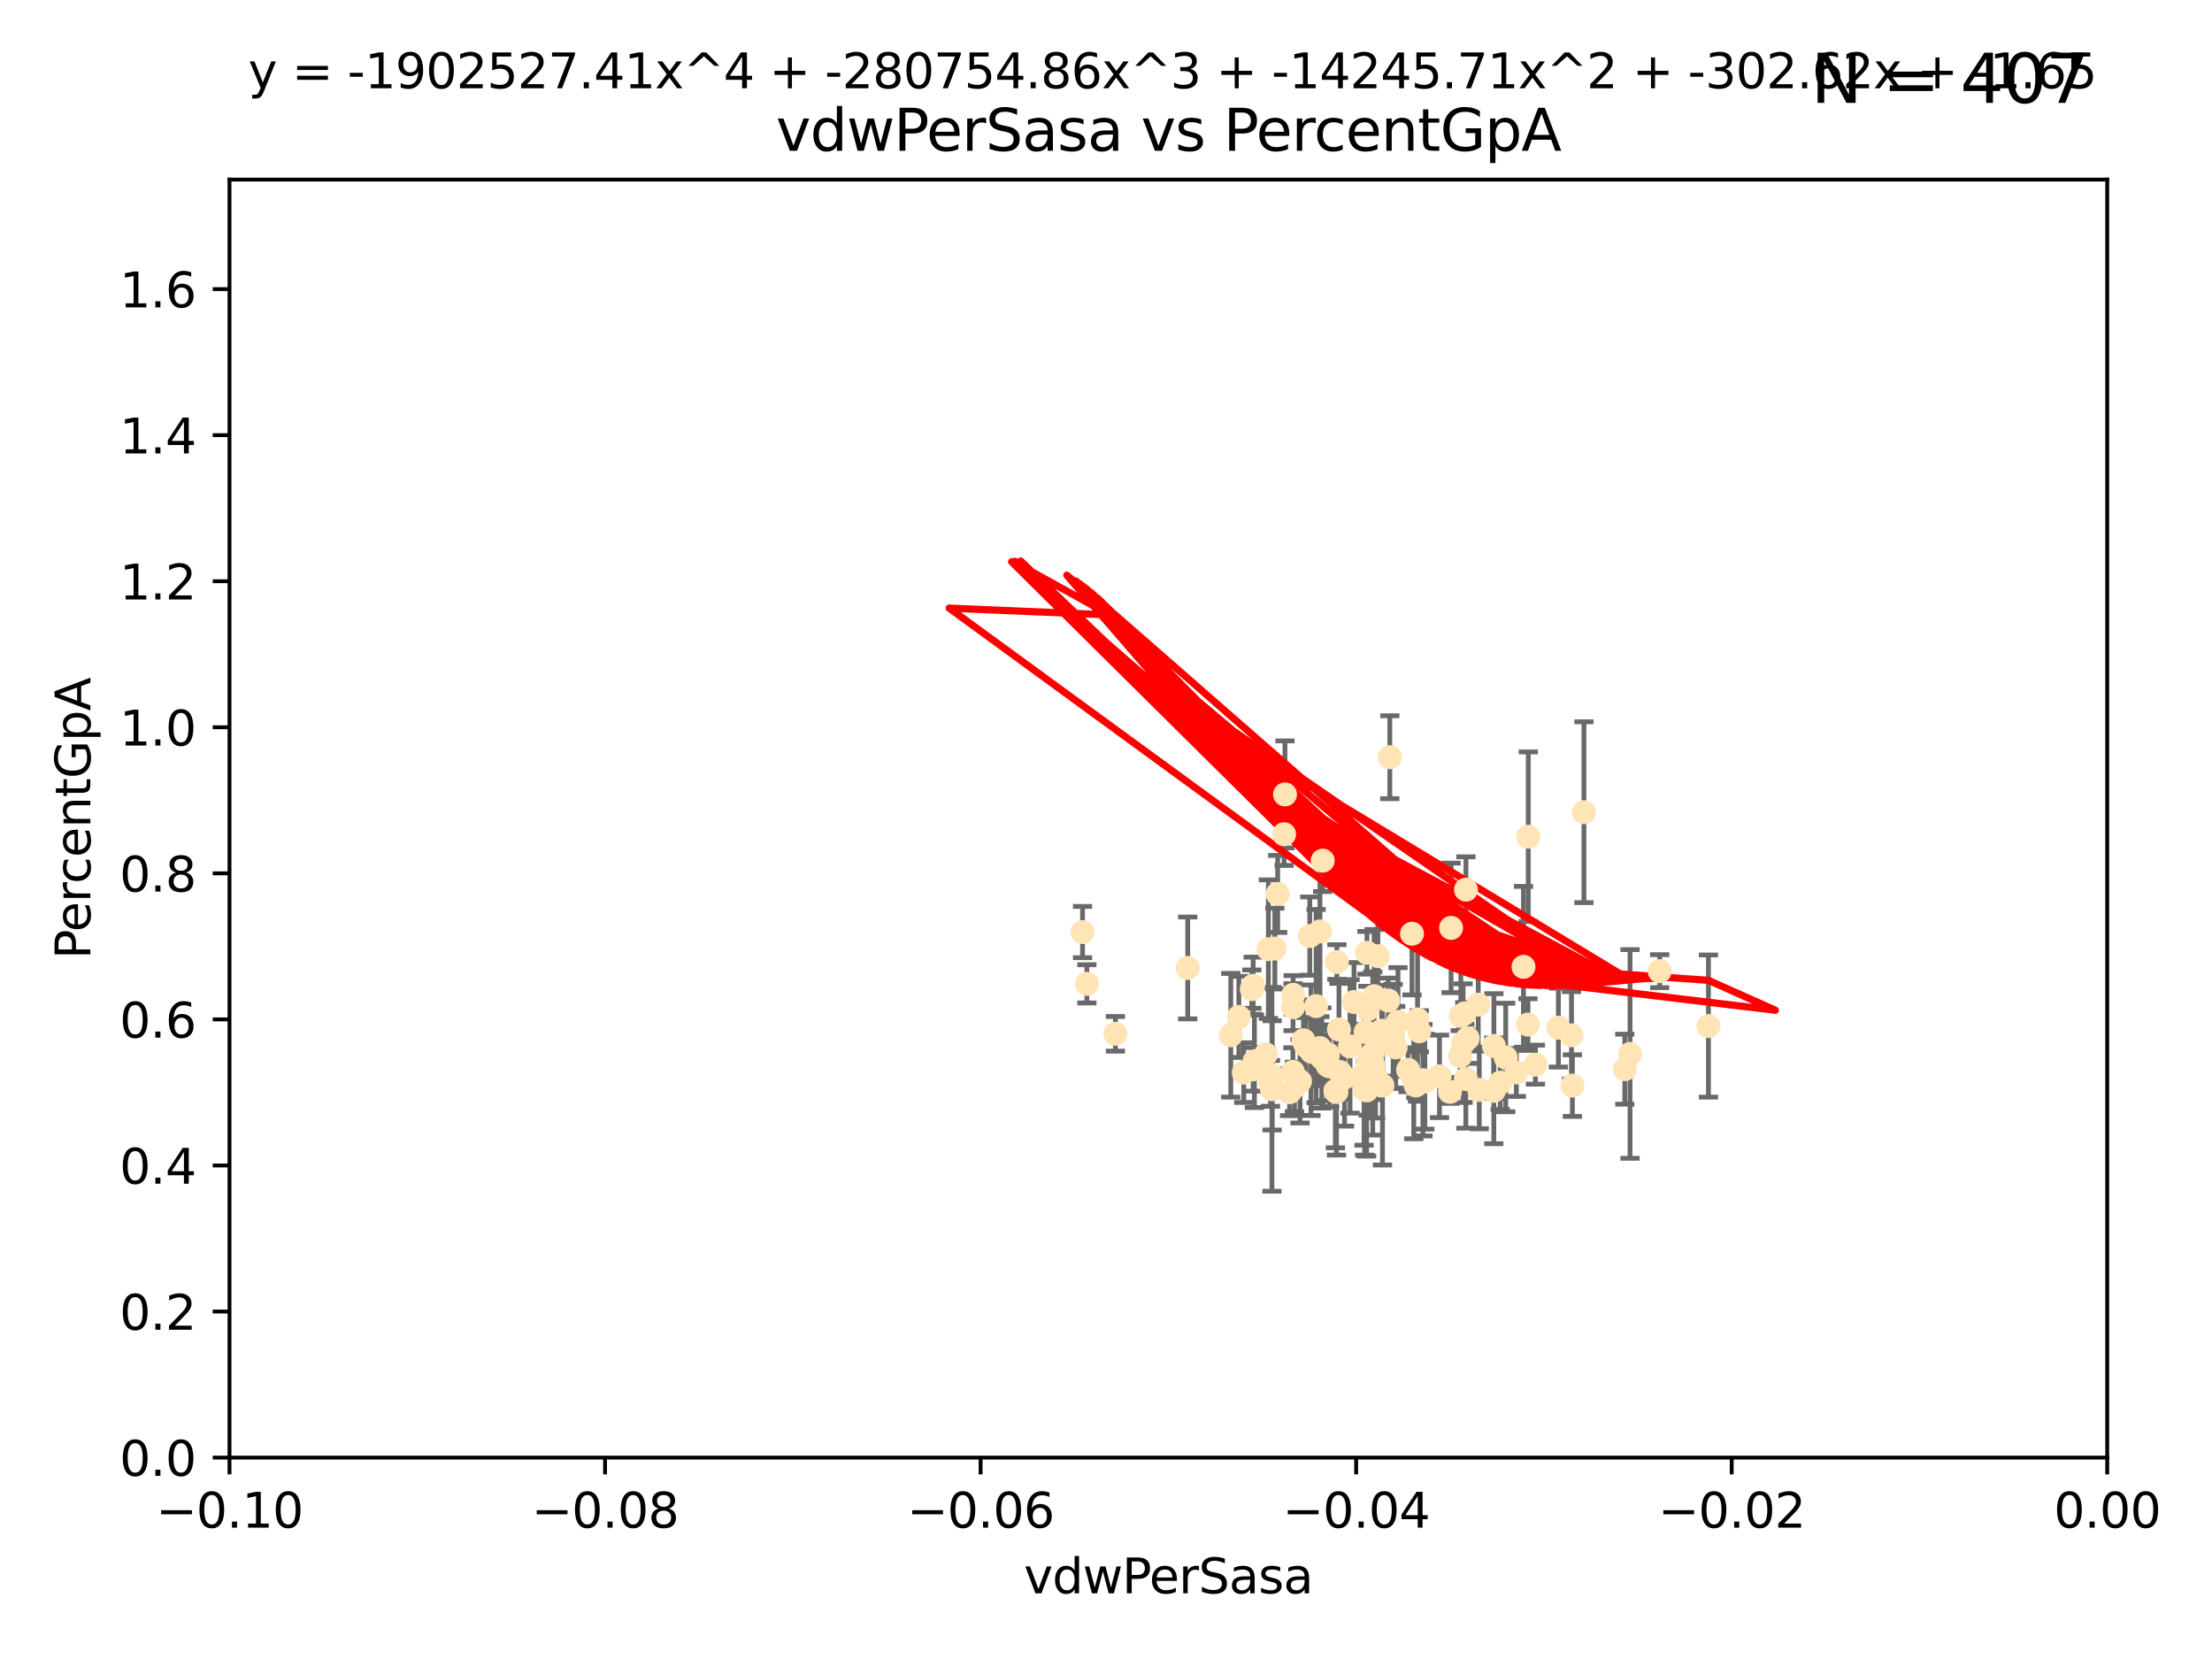 <?xml version="1.0" encoding="utf-8" standalone="no"?>
<!DOCTYPE svg PUBLIC "-//W3C//DTD SVG 1.1//EN"
  "http://www.w3.org/Graphics/SVG/1.1/DTD/svg11.dtd">
<svg xmlns:xlink="http://www.w3.org/1999/xlink" width="460.8pt" height="345.6pt" viewBox="0 0 460.8 345.6" xmlns="http://www.w3.org/2000/svg" version="1.1">
 <defs>
  <style type="text/css">*{stroke-linejoin: round; stroke-linecap: butt}</style>
 </defs>
 <g id="figure_1">
  <g id="patch_1">
   <path d="M 0 345.6 
L 460.8 345.6 
L 460.8 0 
L 0 0 
z
" style="fill: #ffffff"/>
  </g>
  <g id="axes_1">
   <g id="patch_2">
    <path d="M 47.81 303.64 
L 438.975 303.64 
L 438.975 37.411 
L 47.81 37.411 
z
" style="fill: #ffffff"/>
   </g>
   <g id="PathCollection_1">
    <defs>
     <path id="m12fc498fae" d="M 0 1.118 
C 0.297 1.118 0.581 1 0.791 0.791 
C 1 0.581 1.118 0.297 1.118 0 
C 1.118 -0.297 1 -0.581 0.791 -0.791 
C 0.581 -1 0.297 -1.118 0 -1.118 
C -0.297 -1.118 -0.581 -1 -0.791 -0.791 
C -1 -0.581 -1.118 -0.297 -1.118 0 
C -1.118 0.297 -1 0.581 -0.791 0.791 
C -0.581 1 -0.297 1.118 0 1.118 
z
" style="stroke: #ffe4b5"/>
    </defs>
    <g clip-path="url(#p8b2852d270)">
     <use xlink:href="#m12fc498fae" x="269.664" y="226.411" style="fill: #ffe4b5; stroke: #ffe4b5"/>
     <use xlink:href="#m12fc498fae" x="267.504" y="173.781" style="fill: #ffe4b5; stroke: #ffe4b5"/>
     <use xlink:href="#m12fc498fae" x="286.014" y="221.731" style="fill: #ffe4b5; stroke: #ffe4b5"/>
     <use xlink:href="#m12fc498fae" x="278.493" y="200.406" style="fill: #ffe4b5; stroke: #ffe4b5"/>
     <use xlink:href="#m12fc498fae" x="266.164" y="186.224" style="fill: #ffe4b5; stroke: #ffe4b5"/>
     <use xlink:href="#m12fc498fae" x="286.543" y="223.977" style="fill: #ffe4b5; stroke: #ffe4b5"/>
     <use xlink:href="#m12fc498fae" x="270.819" y="225.249" style="fill: #ffe4b5; stroke: #ffe4b5"/>
     <use xlink:href="#m12fc498fae" x="276.626" y="219.624" style="fill: #ffe4b5; stroke: #ffe4b5"/>
     <use xlink:href="#m12fc498fae" x="272.852" y="195.01" style="fill: #ffe4b5; stroke: #ffe4b5"/>
     <use xlink:href="#m12fc498fae" x="276.974" y="222.145" style="fill: #ffe4b5; stroke: #ffe4b5"/>
     <use xlink:href="#m12fc498fae" x="264.227" y="197.729" style="fill: #ffe4b5; stroke: #ffe4b5"/>
     <use xlink:href="#m12fc498fae" x="278.931" y="214.456" style="fill: #ffe4b5; stroke: #ffe4b5"/>
     <use xlink:href="#m12fc498fae" x="293.328" y="222.856" style="fill: #ffe4b5; stroke: #ffe4b5"/>
     <use xlink:href="#m12fc498fae" x="269.367" y="209.811" style="fill: #ffe4b5; stroke: #ffe4b5"/>
     <use xlink:href="#m12fc498fae" x="285.966" y="219.455" style="fill: #ffe4b5; stroke: #ffe4b5"/>
     <use xlink:href="#m12fc498fae" x="225.513" y="194.165" style="fill: #ffe4b5; stroke: #ffe4b5"/>
     <use xlink:href="#m12fc498fae" x="287.996" y="226.135" style="fill: #ffe4b5; stroke: #ffe4b5"/>
     <use xlink:href="#m12fc498fae" x="275.541" y="179.285" style="fill: #ffe4b5; stroke: #ffe4b5"/>
     <use xlink:href="#m12fc498fae" x="280.096" y="224.484" style="fill: #ffe4b5; stroke: #ffe4b5"/>
     <use xlink:href="#m12fc498fae" x="279.141" y="223.332" style="fill: #ffe4b5; stroke: #ffe4b5"/>
     <use xlink:href="#m12fc498fae" x="264.671" y="225.686" style="fill: #ffe4b5; stroke: #ffe4b5"/>
     <use xlink:href="#m12fc498fae" x="232.364" y="215.363" style="fill: #ffe4b5; stroke: #ffe4b5"/>
     <use xlink:href="#m12fc498fae" x="284.958" y="210.247" style="fill: #ffe4b5; stroke: #ffe4b5"/>
     <use xlink:href="#m12fc498fae" x="274.172" y="209.587" style="fill: #ffe4b5; stroke: #ffe4b5"/>
     <use xlink:href="#m12fc498fae" x="261.051" y="205.351" style="fill: #ffe4b5; stroke: #ffe4b5"/>
     <use xlink:href="#m12fc498fae" x="256.394" y="215.664" style="fill: #ffe4b5; stroke: #ffe4b5"/>
     <use xlink:href="#m12fc498fae" x="304.316" y="211.634" style="fill: #ffe4b5; stroke: #ffe4b5"/>
     <use xlink:href="#m12fc498fae" x="287.034" y="199.172" style="fill: #ffe4b5; stroke: #ffe4b5"/>
     <use xlink:href="#m12fc498fae" x="263.703" y="219.631" style="fill: #ffe4b5; stroke: #ffe4b5"/>
     <use xlink:href="#m12fc498fae" x="247.424" y="201.644" style="fill: #ffe4b5; stroke: #ffe4b5"/>
     <use xlink:href="#m12fc498fae" x="284.768" y="198.481" style="fill: #ffe4b5; stroke: #ffe4b5"/>
     <use xlink:href="#m12fc498fae" x="269.336" y="223.29" style="fill: #ffe4b5; stroke: #ffe4b5"/>
     <use xlink:href="#m12fc498fae" x="259.096" y="223.442" style="fill: #ffe4b5; stroke: #ffe4b5"/>
     <use xlink:href="#m12fc498fae" x="284.686" y="227.141" style="fill: #ffe4b5; stroke: #ffe4b5"/>
     <use xlink:href="#m12fc498fae" x="267.686" y="165.488" style="fill: #ffe4b5; stroke: #ffe4b5"/>
     <use xlink:href="#m12fc498fae" x="269.396" y="207.243" style="fill: #ffe4b5; stroke: #ffe4b5"/>
     <use xlink:href="#m12fc498fae" x="271.538" y="216.706" style="fill: #ffe4b5; stroke: #ffe4b5"/>
     <use xlink:href="#m12fc498fae" x="226.415" y="204.951" style="fill: #ffe4b5; stroke: #ffe4b5"/>
     <use xlink:href="#m12fc498fae" x="305.751" y="216.303" style="fill: #ffe4b5; stroke: #ffe4b5"/>
     <use xlink:href="#m12fc498fae" x="284.28" y="227.029" style="fill: #ffe4b5; stroke: #ffe4b5"/>
     <use xlink:href="#m12fc498fae" x="284.158" y="223.789" style="fill: #ffe4b5; stroke: #ffe4b5"/>
     <use xlink:href="#m12fc498fae" x="258.075" y="211.84" style="fill: #ffe4b5; stroke: #ffe4b5"/>
     <use xlink:href="#m12fc498fae" x="291.227" y="212.895" style="fill: #ffe4b5; stroke: #ffe4b5"/>
     <use xlink:href="#m12fc498fae" x="296.422" y="225.021" style="fill: #ffe4b5; stroke: #ffe4b5"/>
     <use xlink:href="#m12fc498fae" x="265.571" y="197.606" style="fill: #ffe4b5; stroke: #ffe4b5"/>
     <use xlink:href="#m12fc498fae" x="308.155" y="227.043" style="fill: #ffe4b5; stroke: #ffe4b5"/>
     <use xlink:href="#m12fc498fae" x="261.318" y="221.096" style="fill: #ffe4b5; stroke: #ffe4b5"/>
     <use xlink:href="#m12fc498fae" x="285.77" y="222.156" style="fill: #ffe4b5; stroke: #ffe4b5"/>
     <use xlink:href="#m12fc498fae" x="282.062" y="208.73" style="fill: #ffe4b5; stroke: #ffe4b5"/>
     <use xlink:href="#m12fc498fae" x="304.19" y="220.004" style="fill: #ffe4b5; stroke: #ffe4b5"/>
     <use xlink:href="#m12fc498fae" x="272.053" y="217.887" style="fill: #ffe4b5; stroke: #ffe4b5"/>
     <use xlink:href="#m12fc498fae" x="281.234" y="217.98" style="fill: #ffe4b5; stroke: #ffe4b5"/>
     <use xlink:href="#m12fc498fae" x="274.973" y="194.031" style="fill: #ffe4b5; stroke: #ffe4b5"/>
     <use xlink:href="#m12fc498fae" x="290.747" y="218.191" style="fill: #ffe4b5; stroke: #ffe4b5"/>
     <use xlink:href="#m12fc498fae" x="264.969" y="226.92" style="fill: #ffe4b5; stroke: #ffe4b5"/>
     <use xlink:href="#m12fc498fae" x="286.252" y="207.524" style="fill: #ffe4b5; stroke: #ffe4b5"/>
     <use xlink:href="#m12fc498fae" x="289.524" y="157.745" style="fill: #ffe4b5; stroke: #ffe4b5"/>
     <use xlink:href="#m12fc498fae" x="260.779" y="206.053" style="fill: #ffe4b5; stroke: #ffe4b5"/>
     <use xlink:href="#m12fc498fae" x="294.936" y="226.124" style="fill: #ffe4b5; stroke: #ffe4b5"/>
     <use xlink:href="#m12fc498fae" x="294.51" y="224.942" style="fill: #ffe4b5; stroke: #ffe4b5"/>
     <use xlink:href="#m12fc498fae" x="339.567" y="219.554" style="fill: #ffe4b5; stroke: #ffe4b5"/>
     <use xlink:href="#m12fc498fae" x="299.876" y="224.228" style="fill: #ffe4b5; stroke: #ffe4b5"/>
     <use xlink:href="#m12fc498fae" x="294.145" y="194.517" style="fill: #ffe4b5; stroke: #ffe4b5"/>
     <use xlink:href="#m12fc498fae" x="275.371" y="220.387" style="fill: #ffe4b5; stroke: #ffe4b5"/>
     <use xlink:href="#m12fc498fae" x="318.366" y="174.301" style="fill: #ffe4b5; stroke: #ffe4b5"/>
     <use xlink:href="#m12fc498fae" x="327.37" y="215.68" style="fill: #ffe4b5; stroke: #ffe4b5"/>
     <use xlink:href="#m12fc498fae" x="296.82" y="225.318" style="fill: #ffe4b5; stroke: #ffe4b5"/>
     <use xlink:href="#m12fc498fae" x="295.665" y="214.827" style="fill: #ffe4b5; stroke: #ffe4b5"/>
     <use xlink:href="#m12fc498fae" x="315.881" y="223.422" style="fill: #ffe4b5; stroke: #ffe4b5"/>
     <use xlink:href="#m12fc498fae" x="285.01" y="221.185" style="fill: #ffe4b5; stroke: #ffe4b5"/>
     <use xlink:href="#m12fc498fae" x="338.474" y="222.728" style="fill: #ffe4b5; stroke: #ffe4b5"/>
     <use xlink:href="#m12fc498fae" x="284.48" y="214.989" style="fill: #ffe4b5; stroke: #ffe4b5"/>
     <use xlink:href="#m12fc498fae" x="302.285" y="193.294" style="fill: #ffe4b5; stroke: #ffe4b5"/>
     <use xlink:href="#m12fc498fae" x="289.197" y="208.431" style="fill: #ffe4b5; stroke: #ffe4b5"/>
     <use xlink:href="#m12fc498fae" x="311.207" y="217.903" style="fill: #ffe4b5; stroke: #ffe4b5"/>
     <use xlink:href="#m12fc498fae" x="268.649" y="227.528" style="fill: #ffe4b5; stroke: #ffe4b5"/>
     <use xlink:href="#m12fc498fae" x="305.384" y="185.331" style="fill: #ffe4b5; stroke: #ffe4b5"/>
     <use xlink:href="#m12fc498fae" x="278.186" y="227.252" style="fill: #ffe4b5; stroke: #ffe4b5"/>
     <use xlink:href="#m12fc498fae" x="265.009" y="224.019" style="fill: #ffe4b5; stroke: #ffe4b5"/>
     <use xlink:href="#m12fc498fae" x="287.991" y="216.603" style="fill: #ffe4b5; stroke: #ffe4b5"/>
     <use xlink:href="#m12fc498fae" x="304.794" y="217.297" style="fill: #ffe4b5; stroke: #ffe4b5"/>
     <use xlink:href="#m12fc498fae" x="318.297" y="213.437" style="fill: #ffe4b5; stroke: #ffe4b5"/>
     <use xlink:href="#m12fc498fae" x="287.839" y="214.727" style="fill: #ffe4b5; stroke: #ffe4b5"/>
     <use xlink:href="#m12fc498fae" x="324.641" y="214.076" style="fill: #ffe4b5; stroke: #ffe4b5"/>
     <use xlink:href="#m12fc498fae" x="327.558" y="226.148" style="fill: #ffe4b5; stroke: #ffe4b5"/>
     <use xlink:href="#m12fc498fae" x="329.966" y="169.199" style="fill: #ffe4b5; stroke: #ffe4b5"/>
     <use xlink:href="#m12fc498fae" x="319.856" y="221.785" style="fill: #ffe4b5; stroke: #ffe4b5"/>
     <use xlink:href="#m12fc498fae" x="274.955" y="218.328" style="fill: #ffe4b5; stroke: #ffe4b5"/>
     <use xlink:href="#m12fc498fae" x="312.522" y="225.548" style="fill: #ffe4b5; stroke: #ffe4b5"/>
     <use xlink:href="#m12fc498fae" x="311.193" y="227.237" style="fill: #ffe4b5; stroke: #ffe4b5"/>
     <use xlink:href="#m12fc498fae" x="290.219" y="215.854" style="fill: #ffe4b5; stroke: #ffe4b5"/>
     <use xlink:href="#m12fc498fae" x="307.945" y="209.282" style="fill: #ffe4b5; stroke: #ffe4b5"/>
     <use xlink:href="#m12fc498fae" x="302.051" y="227.453" style="fill: #ffe4b5; stroke: #ffe4b5"/>
     <use xlink:href="#m12fc498fae" x="317.372" y="201.405" style="fill: #ffe4b5; stroke: #ffe4b5"/>
     <use xlink:href="#m12fc498fae" x="273.242" y="219.116" style="fill: #ffe4b5; stroke: #ffe4b5"/>
     <use xlink:href="#m12fc498fae" x="276.545" y="221.914" style="fill: #ffe4b5; stroke: #ffe4b5"/>
     <use xlink:href="#m12fc498fae" x="278.412" y="227.487" style="fill: #ffe4b5; stroke: #ffe4b5"/>
     <use xlink:href="#m12fc498fae" x="273.102" y="218.781" style="fill: #ffe4b5; stroke: #ffe4b5"/>
     <use xlink:href="#m12fc498fae" x="261.054" y="222.767" style="fill: #ffe4b5; stroke: #ffe4b5"/>
     <use xlink:href="#m12fc498fae" x="295.304" y="212.364" style="fill: #ffe4b5; stroke: #ffe4b5"/>
     <use xlink:href="#m12fc498fae" x="305.134" y="211.096" style="fill: #ffe4b5; stroke: #ffe4b5"/>
     <use xlink:href="#m12fc498fae" x="313.665" y="220.292" style="fill: #ffe4b5; stroke: #ffe4b5"/>
     <use xlink:href="#m12fc498fae" x="345.74" y="202.308" style="fill: #ffe4b5; stroke: #ffe4b5"/>
     <use xlink:href="#m12fc498fae" x="305.36" y="224.781" style="fill: #ffe4b5; stroke: #ffe4b5"/>
     <use xlink:href="#m12fc498fae" x="355.899" y="213.744" style="fill: #ffe4b5; stroke: #ffe4b5"/>
    </g>
   </g>
   <g id="matplotlib.axis_1">
    <g id="xtick_1">
     <g id="line2d_1">
      <defs>
       <path id="madd8828dac" d="M 0 0 
L 0 3.5 
" style="stroke: #000000; stroke-width: 0.8"/>
      </defs>
      <g>
       <use xlink:href="#madd8828dac" x="47.81" y="303.64" style="stroke: #000000; stroke-width: 0.8"/>
      </g>
     </g>
     <g id="text_1">
      <!-- −0.10 -->
      <g transform="translate(32.487 318.238)scale(0.1 -0.1)">
       <defs>
        <path id="DejaVuSans-2212" d="M 678 2272 
L 4684 2272 
L 4684 1741 
L 678 1741 
L 678 2272 
z
" transform="scale(0.016)"/>
        <path id="DejaVuSans-30" d="M 2034 4250 
Q 1547 4250 1301 3770 
Q 1056 3291 1056 2328 
Q 1056 1369 1301 889 
Q 1547 409 2034 409 
Q 2525 409 2770 889 
Q 3016 1369 3016 2328 
Q 3016 3291 2770 3770 
Q 2525 4250 2034 4250 
z
M 2034 4750 
Q 2819 4750 3233 4129 
Q 3647 3509 3647 2328 
Q 3647 1150 3233 529 
Q 2819 -91 2034 -91 
Q 1250 -91 836 529 
Q 422 1150 422 2328 
Q 422 3509 836 4129 
Q 1250 4750 2034 4750 
z
" transform="scale(0.016)"/>
        <path id="DejaVuSans-2e" d="M 684 794 
L 1344 794 
L 1344 0 
L 684 0 
L 684 794 
z
" transform="scale(0.016)"/>
        <path id="DejaVuSans-31" d="M 794 531 
L 1825 531 
L 1825 4091 
L 703 3866 
L 703 4441 
L 1819 4666 
L 2450 4666 
L 2450 531 
L 3481 531 
L 3481 0 
L 794 0 
L 794 531 
z
" transform="scale(0.016)"/>
       </defs>
       <use xlink:href="#DejaVuSans-2212"/>
       <use xlink:href="#DejaVuSans-30" x="83.789"/>
       <use xlink:href="#DejaVuSans-2e" x="147.412"/>
       <use xlink:href="#DejaVuSans-31" x="179.199"/>
       <use xlink:href="#DejaVuSans-30" x="242.822"/>
      </g>
     </g>
    </g>
    <g id="xtick_2">
     <g id="line2d_2">
      <g>
       <use xlink:href="#madd8828dac" x="126.043" y="303.64" style="stroke: #000000; stroke-width: 0.8"/>
      </g>
     </g>
     <g id="text_2">
      <!-- −0.08 -->
      <g transform="translate(110.72 318.238)scale(0.1 -0.1)">
       <defs>
        <path id="DejaVuSans-38" d="M 2034 2216 
Q 1584 2216 1326 1975 
Q 1069 1734 1069 1313 
Q 1069 891 1326 650 
Q 1584 409 2034 409 
Q 2484 409 2743 651 
Q 3003 894 3003 1313 
Q 3003 1734 2745 1975 
Q 2488 2216 2034 2216 
z
M 1403 2484 
Q 997 2584 770 2862 
Q 544 3141 544 3541 
Q 544 4100 942 4425 
Q 1341 4750 2034 4750 
Q 2731 4750 3128 4425 
Q 3525 4100 3525 3541 
Q 3525 3141 3298 2862 
Q 3072 2584 2669 2484 
Q 3125 2378 3379 2068 
Q 3634 1759 3634 1313 
Q 3634 634 3220 271 
Q 2806 -91 2034 -91 
Q 1263 -91 848 271 
Q 434 634 434 1313 
Q 434 1759 690 2068 
Q 947 2378 1403 2484 
z
M 1172 3481 
Q 1172 3119 1398 2916 
Q 1625 2713 2034 2713 
Q 2441 2713 2670 2916 
Q 2900 3119 2900 3481 
Q 2900 3844 2670 4047 
Q 2441 4250 2034 4250 
Q 1625 4250 1398 4047 
Q 1172 3844 1172 3481 
z
" transform="scale(0.016)"/>
       </defs>
       <use xlink:href="#DejaVuSans-2212"/>
       <use xlink:href="#DejaVuSans-30" x="83.789"/>
       <use xlink:href="#DejaVuSans-2e" x="147.412"/>
       <use xlink:href="#DejaVuSans-30" x="179.199"/>
       <use xlink:href="#DejaVuSans-38" x="242.822"/>
      </g>
     </g>
    </g>
    <g id="xtick_3">
     <g id="line2d_3">
      <g>
       <use xlink:href="#madd8828dac" x="204.276" y="303.64" style="stroke: #000000; stroke-width: 0.8"/>
      </g>
     </g>
     <g id="text_3">
      <!-- −0.06 -->
      <g transform="translate(188.953 318.238)scale(0.1 -0.1)">
       <defs>
        <path id="DejaVuSans-36" d="M 2113 2584 
Q 1688 2584 1439 2293 
Q 1191 2003 1191 1497 
Q 1191 994 1439 701 
Q 1688 409 2113 409 
Q 2538 409 2786 701 
Q 3034 994 3034 1497 
Q 3034 2003 2786 2293 
Q 2538 2584 2113 2584 
z
M 3366 4563 
L 3366 3988 
Q 3128 4100 2886 4159 
Q 2644 4219 2406 4219 
Q 1781 4219 1451 3797 
Q 1122 3375 1075 2522 
Q 1259 2794 1537 2939 
Q 1816 3084 2150 3084 
Q 2853 3084 3261 2657 
Q 3669 2231 3669 1497 
Q 3669 778 3244 343 
Q 2819 -91 2113 -91 
Q 1303 -91 875 529 
Q 447 1150 447 2328 
Q 447 3434 972 4092 
Q 1497 4750 2381 4750 
Q 2619 4750 2861 4703 
Q 3103 4656 3366 4563 
z
" transform="scale(0.016)"/>
       </defs>
       <use xlink:href="#DejaVuSans-2212"/>
       <use xlink:href="#DejaVuSans-30" x="83.789"/>
       <use xlink:href="#DejaVuSans-2e" x="147.412"/>
       <use xlink:href="#DejaVuSans-30" x="179.199"/>
       <use xlink:href="#DejaVuSans-36" x="242.822"/>
      </g>
     </g>
    </g>
    <g id="xtick_4">
     <g id="line2d_4">
      <g>
       <use xlink:href="#madd8828dac" x="282.509" y="303.64" style="stroke: #000000; stroke-width: 0.8"/>
      </g>
     </g>
     <g id="text_4">
      <!-- −0.04 -->
      <g transform="translate(267.186 318.238)scale(0.1 -0.1)">
       <defs>
        <path id="DejaVuSans-34" d="M 2419 4116 
L 825 1625 
L 2419 1625 
L 2419 4116 
z
M 2253 4666 
L 3047 4666 
L 3047 1625 
L 3713 1625 
L 3713 1100 
L 3047 1100 
L 3047 0 
L 2419 0 
L 2419 1100 
L 313 1100 
L 313 1709 
L 2253 4666 
z
" transform="scale(0.016)"/>
       </defs>
       <use xlink:href="#DejaVuSans-2212"/>
       <use xlink:href="#DejaVuSans-30" x="83.789"/>
       <use xlink:href="#DejaVuSans-2e" x="147.412"/>
       <use xlink:href="#DejaVuSans-30" x="179.199"/>
       <use xlink:href="#DejaVuSans-34" x="242.822"/>
      </g>
     </g>
    </g>
    <g id="xtick_5">
     <g id="line2d_5">
      <g>
       <use xlink:href="#madd8828dac" x="360.742" y="303.64" style="stroke: #000000; stroke-width: 0.8"/>
      </g>
     </g>
     <g id="text_5">
      <!-- −0.02 -->
      <g transform="translate(345.419 318.238)scale(0.1 -0.1)">
       <defs>
        <path id="DejaVuSans-32" d="M 1228 531 
L 3431 531 
L 3431 0 
L 469 0 
L 469 531 
Q 828 903 1448 1529 
Q 2069 2156 2228 2338 
Q 2531 2678 2651 2914 
Q 2772 3150 2772 3378 
Q 2772 3750 2511 3984 
Q 2250 4219 1831 4219 
Q 1534 4219 1204 4116 
Q 875 4013 500 3803 
L 500 4441 
Q 881 4594 1212 4672 
Q 1544 4750 1819 4750 
Q 2544 4750 2975 4387 
Q 3406 4025 3406 3419 
Q 3406 3131 3298 2873 
Q 3191 2616 2906 2266 
Q 2828 2175 2409 1742 
Q 1991 1309 1228 531 
z
" transform="scale(0.016)"/>
       </defs>
       <use xlink:href="#DejaVuSans-2212"/>
       <use xlink:href="#DejaVuSans-30" x="83.789"/>
       <use xlink:href="#DejaVuSans-2e" x="147.412"/>
       <use xlink:href="#DejaVuSans-30" x="179.199"/>
       <use xlink:href="#DejaVuSans-32" x="242.822"/>
      </g>
     </g>
    </g>
    <g id="xtick_6">
     <g id="line2d_6">
      <g>
       <use xlink:href="#madd8828dac" x="438.975" y="303.64" style="stroke: #000000; stroke-width: 0.8"/>
      </g>
     </g>
     <g id="text_6">
      <!-- 0.00 -->
      <g transform="translate(427.842 318.238)scale(0.1 -0.1)">
       <use xlink:href="#DejaVuSans-30"/>
       <use xlink:href="#DejaVuSans-2e" x="63.623"/>
       <use xlink:href="#DejaVuSans-30" x="95.41"/>
       <use xlink:href="#DejaVuSans-30" x="159.033"/>
      </g>
     </g>
    </g>
    <g id="text_7">
     <!-- vdwPerSasa -->
     <g transform="translate(213.297 331.917)scale(0.1 -0.1)">
      <defs>
       <path id="DejaVuSans-76" d="M 191 3500 
L 800 3500 
L 1894 563 
L 2988 3500 
L 3597 3500 
L 2284 0 
L 1503 0 
L 191 3500 
z
" transform="scale(0.016)"/>
       <path id="DejaVuSans-64" d="M 2906 2969 
L 2906 4863 
L 3481 4863 
L 3481 0 
L 2906 0 
L 2906 525 
Q 2725 213 2448 61 
Q 2172 -91 1784 -91 
Q 1150 -91 751 415 
Q 353 922 353 1747 
Q 353 2572 751 3078 
Q 1150 3584 1784 3584 
Q 2172 3584 2448 3432 
Q 2725 3281 2906 2969 
z
M 947 1747 
Q 947 1113 1208 752 
Q 1469 391 1925 391 
Q 2381 391 2643 752 
Q 2906 1113 2906 1747 
Q 2906 2381 2643 2742 
Q 2381 3103 1925 3103 
Q 1469 3103 1208 2742 
Q 947 2381 947 1747 
z
" transform="scale(0.016)"/>
       <path id="DejaVuSans-77" d="M 269 3500 
L 844 3500 
L 1563 769 
L 2278 3500 
L 2956 3500 
L 3675 769 
L 4391 3500 
L 4966 3500 
L 4050 0 
L 3372 0 
L 2619 2869 
L 1863 0 
L 1184 0 
L 269 3500 
z
" transform="scale(0.016)"/>
       <path id="DejaVuSans-50" d="M 1259 4147 
L 1259 2394 
L 2053 2394 
Q 2494 2394 2734 2622 
Q 2975 2850 2975 3272 
Q 2975 3691 2734 3919 
Q 2494 4147 2053 4147 
L 1259 4147 
z
M 628 4666 
L 2053 4666 
Q 2838 4666 3239 4311 
Q 3641 3956 3641 3272 
Q 3641 2581 3239 2228 
Q 2838 1875 2053 1875 
L 1259 1875 
L 1259 0 
L 628 0 
L 628 4666 
z
" transform="scale(0.016)"/>
       <path id="DejaVuSans-65" d="M 3597 1894 
L 3597 1613 
L 953 1613 
Q 991 1019 1311 708 
Q 1631 397 2203 397 
Q 2534 397 2845 478 
Q 3156 559 3463 722 
L 3463 178 
Q 3153 47 2828 -22 
Q 2503 -91 2169 -91 
Q 1331 -91 842 396 
Q 353 884 353 1716 
Q 353 2575 817 3079 
Q 1281 3584 2069 3584 
Q 2775 3584 3186 3129 
Q 3597 2675 3597 1894 
z
M 3022 2063 
Q 3016 2534 2758 2815 
Q 2500 3097 2075 3097 
Q 1594 3097 1305 2825 
Q 1016 2553 972 2059 
L 3022 2063 
z
" transform="scale(0.016)"/>
       <path id="DejaVuSans-72" d="M 2631 2963 
Q 2534 3019 2420 3045 
Q 2306 3072 2169 3072 
Q 1681 3072 1420 2755 
Q 1159 2438 1159 1844 
L 1159 0 
L 581 0 
L 581 3500 
L 1159 3500 
L 1159 2956 
Q 1341 3275 1631 3429 
Q 1922 3584 2338 3584 
Q 2397 3584 2469 3576 
Q 2541 3569 2628 3553 
L 2631 2963 
z
" transform="scale(0.016)"/>
       <path id="DejaVuSans-53" d="M 3425 4513 
L 3425 3897 
Q 3066 4069 2747 4153 
Q 2428 4238 2131 4238 
Q 1616 4238 1336 4038 
Q 1056 3838 1056 3469 
Q 1056 3159 1242 3001 
Q 1428 2844 1947 2747 
L 2328 2669 
Q 3034 2534 3370 2195 
Q 3706 1856 3706 1288 
Q 3706 609 3251 259 
Q 2797 -91 1919 -91 
Q 1588 -91 1214 -16 
Q 841 59 441 206 
L 441 856 
Q 825 641 1194 531 
Q 1563 422 1919 422 
Q 2459 422 2753 634 
Q 3047 847 3047 1241 
Q 3047 1584 2836 1778 
Q 2625 1972 2144 2069 
L 1759 2144 
Q 1053 2284 737 2584 
Q 422 2884 422 3419 
Q 422 4038 858 4394 
Q 1294 4750 2059 4750 
Q 2388 4750 2728 4690 
Q 3069 4631 3425 4513 
z
" transform="scale(0.016)"/>
       <path id="DejaVuSans-61" d="M 2194 1759 
Q 1497 1759 1228 1600 
Q 959 1441 959 1056 
Q 959 750 1161 570 
Q 1363 391 1709 391 
Q 2188 391 2477 730 
Q 2766 1069 2766 1631 
L 2766 1759 
L 2194 1759 
z
M 3341 1997 
L 3341 0 
L 2766 0 
L 2766 531 
Q 2569 213 2275 61 
Q 1981 -91 1556 -91 
Q 1019 -91 701 211 
Q 384 513 384 1019 
Q 384 1609 779 1909 
Q 1175 2209 1959 2209 
L 2766 2209 
L 2766 2266 
Q 2766 2663 2505 2880 
Q 2244 3097 1772 3097 
Q 1472 3097 1187 3025 
Q 903 2953 641 2809 
L 641 3341 
Q 956 3463 1253 3523 
Q 1550 3584 1831 3584 
Q 2591 3584 2966 3190 
Q 3341 2797 3341 1997 
z
" transform="scale(0.016)"/>
       <path id="DejaVuSans-73" d="M 2834 3397 
L 2834 2853 
Q 2591 2978 2328 3040 
Q 2066 3103 1784 3103 
Q 1356 3103 1142 2972 
Q 928 2841 928 2578 
Q 928 2378 1081 2264 
Q 1234 2150 1697 2047 
L 1894 2003 
Q 2506 1872 2764 1633 
Q 3022 1394 3022 966 
Q 3022 478 2636 193 
Q 2250 -91 1575 -91 
Q 1294 -91 989 -36 
Q 684 19 347 128 
L 347 722 
Q 666 556 975 473 
Q 1284 391 1588 391 
Q 1994 391 2212 530 
Q 2431 669 2431 922 
Q 2431 1156 2273 1281 
Q 2116 1406 1581 1522 
L 1381 1569 
Q 847 1681 609 1914 
Q 372 2147 372 2553 
Q 372 3047 722 3315 
Q 1072 3584 1716 3584 
Q 2034 3584 2315 3537 
Q 2597 3491 2834 3397 
z
" transform="scale(0.016)"/>
      </defs>
      <use xlink:href="#DejaVuSans-76"/>
      <use xlink:href="#DejaVuSans-64" x="59.18"/>
      <use xlink:href="#DejaVuSans-77" x="122.656"/>
      <use xlink:href="#DejaVuSans-50" x="204.443"/>
      <use xlink:href="#DejaVuSans-65" x="261.121"/>
      <use xlink:href="#DejaVuSans-72" x="322.645"/>
      <use xlink:href="#DejaVuSans-53" x="363.758"/>
      <use xlink:href="#DejaVuSans-61" x="427.234"/>
      <use xlink:href="#DejaVuSans-73" x="488.514"/>
      <use xlink:href="#DejaVuSans-61" x="540.613"/>
     </g>
    </g>
   </g>
   <g id="matplotlib.axis_2">
    <g id="ytick_1">
     <g id="line2d_7">
      <defs>
       <path id="m5126c7f1c8" d="M 0 0 
L -3.5 0 
" style="stroke: #000000; stroke-width: 0.8"/>
      </defs>
      <g>
       <use xlink:href="#m5126c7f1c8" x="47.81" y="303.64" style="stroke: #000000; stroke-width: 0.8"/>
      </g>
     </g>
     <g id="text_8">
      <!-- 0.0 -->
      <g transform="translate(24.907 307.439)scale(0.1 -0.1)">
       <use xlink:href="#DejaVuSans-30"/>
       <use xlink:href="#DejaVuSans-2e" x="63.623"/>
       <use xlink:href="#DejaVuSans-30" x="95.41"/>
      </g>
     </g>
    </g>
    <g id="ytick_2">
     <g id="line2d_8">
      <g>
       <use xlink:href="#m5126c7f1c8" x="47.81" y="273.214" style="stroke: #000000; stroke-width: 0.8"/>
      </g>
     </g>
     <g id="text_9">
      <!-- 0.2 -->
      <g transform="translate(24.907 277.013)scale(0.1 -0.1)">
       <use xlink:href="#DejaVuSans-30"/>
       <use xlink:href="#DejaVuSans-2e" x="63.623"/>
       <use xlink:href="#DejaVuSans-32" x="95.41"/>
      </g>
     </g>
    </g>
    <g id="ytick_3">
     <g id="line2d_9">
      <g>
       <use xlink:href="#m5126c7f1c8" x="47.81" y="242.788" style="stroke: #000000; stroke-width: 0.8"/>
      </g>
     </g>
     <g id="text_10">
      <!-- 0.4 -->
      <g transform="translate(24.907 246.587)scale(0.1 -0.1)">
       <use xlink:href="#DejaVuSans-30"/>
       <use xlink:href="#DejaVuSans-2e" x="63.623"/>
       <use xlink:href="#DejaVuSans-34" x="95.41"/>
      </g>
     </g>
    </g>
    <g id="ytick_4">
     <g id="line2d_10">
      <g>
       <use xlink:href="#m5126c7f1c8" x="47.81" y="212.362" style="stroke: #000000; stroke-width: 0.8"/>
      </g>
     </g>
     <g id="text_11">
      <!-- 0.6 -->
      <g transform="translate(24.907 216.161)scale(0.1 -0.1)">
       <use xlink:href="#DejaVuSans-30"/>
       <use xlink:href="#DejaVuSans-2e" x="63.623"/>
       <use xlink:href="#DejaVuSans-36" x="95.41"/>
      </g>
     </g>
    </g>
    <g id="ytick_5">
     <g id="line2d_11">
      <g>
       <use xlink:href="#m5126c7f1c8" x="47.81" y="181.935" style="stroke: #000000; stroke-width: 0.8"/>
      </g>
     </g>
     <g id="text_12">
      <!-- 0.8 -->
      <g transform="translate(24.907 185.735)scale(0.1 -0.1)">
       <use xlink:href="#DejaVuSans-30"/>
       <use xlink:href="#DejaVuSans-2e" x="63.623"/>
       <use xlink:href="#DejaVuSans-38" x="95.41"/>
      </g>
     </g>
    </g>
    <g id="ytick_6">
     <g id="line2d_12">
      <g>
       <use xlink:href="#m5126c7f1c8" x="47.81" y="151.509" style="stroke: #000000; stroke-width: 0.8"/>
      </g>
     </g>
     <g id="text_13">
      <!-- 1.0 -->
      <g transform="translate(24.907 155.308)scale(0.1 -0.1)">
       <use xlink:href="#DejaVuSans-31"/>
       <use xlink:href="#DejaVuSans-2e" x="63.623"/>
       <use xlink:href="#DejaVuSans-30" x="95.41"/>
      </g>
     </g>
    </g>
    <g id="ytick_7">
     <g id="line2d_13">
      <g>
       <use xlink:href="#m5126c7f1c8" x="47.81" y="121.083" style="stroke: #000000; stroke-width: 0.8"/>
      </g>
     </g>
     <g id="text_14">
      <!-- 1.2 -->
      <g transform="translate(24.907 124.882)scale(0.1 -0.1)">
       <use xlink:href="#DejaVuSans-31"/>
       <use xlink:href="#DejaVuSans-2e" x="63.623"/>
       <use xlink:href="#DejaVuSans-32" x="95.41"/>
      </g>
     </g>
    </g>
    <g id="ytick_8">
     <g id="line2d_14">
      <g>
       <use xlink:href="#m5126c7f1c8" x="47.81" y="90.657" style="stroke: #000000; stroke-width: 0.8"/>
      </g>
     </g>
     <g id="text_15">
      <!-- 1.4 -->
      <g transform="translate(24.907 94.456)scale(0.1 -0.1)">
       <use xlink:href="#DejaVuSans-31"/>
       <use xlink:href="#DejaVuSans-2e" x="63.623"/>
       <use xlink:href="#DejaVuSans-34" x="95.41"/>
      </g>
     </g>
    </g>
    <g id="ytick_9">
     <g id="line2d_15">
      <g>
       <use xlink:href="#m5126c7f1c8" x="47.81" y="60.231" style="stroke: #000000; stroke-width: 0.8"/>
      </g>
     </g>
     <g id="text_16">
      <!-- 1.6 -->
      <g transform="translate(24.907 64.03)scale(0.1 -0.1)">
       <use xlink:href="#DejaVuSans-31"/>
       <use xlink:href="#DejaVuSans-2e" x="63.623"/>
       <use xlink:href="#DejaVuSans-36" x="95.41"/>
      </g>
     </g>
    </g>
    <g id="text_17">
     <!-- PercentGpA -->
     <g transform="translate(18.827 199.802)rotate(-90)scale(0.1 -0.1)">
      <defs>
       <path id="DejaVuSans-63" d="M 3122 3366 
L 3122 2828 
Q 2878 2963 2633 3030 
Q 2388 3097 2138 3097 
Q 1578 3097 1268 2742 
Q 959 2388 959 1747 
Q 959 1106 1268 751 
Q 1578 397 2138 397 
Q 2388 397 2633 464 
Q 2878 531 3122 666 
L 3122 134 
Q 2881 22 2623 -34 
Q 2366 -91 2075 -91 
Q 1284 -91 818 406 
Q 353 903 353 1747 
Q 353 2603 823 3093 
Q 1294 3584 2113 3584 
Q 2378 3584 2631 3529 
Q 2884 3475 3122 3366 
z
" transform="scale(0.016)"/>
       <path id="DejaVuSans-6e" d="M 3513 2113 
L 3513 0 
L 2938 0 
L 2938 2094 
Q 2938 2591 2744 2837 
Q 2550 3084 2163 3084 
Q 1697 3084 1428 2787 
Q 1159 2491 1159 1978 
L 1159 0 
L 581 0 
L 581 3500 
L 1159 3500 
L 1159 2956 
Q 1366 3272 1645 3428 
Q 1925 3584 2291 3584 
Q 2894 3584 3203 3211 
Q 3513 2838 3513 2113 
z
" transform="scale(0.016)"/>
       <path id="DejaVuSans-74" d="M 1172 4494 
L 1172 3500 
L 2356 3500 
L 2356 3053 
L 1172 3053 
L 1172 1153 
Q 1172 725 1289 603 
Q 1406 481 1766 481 
L 2356 481 
L 2356 0 
L 1766 0 
Q 1100 0 847 248 
Q 594 497 594 1153 
L 594 3053 
L 172 3053 
L 172 3500 
L 594 3500 
L 594 4494 
L 1172 4494 
z
" transform="scale(0.016)"/>
       <path id="DejaVuSans-47" d="M 3809 666 
L 3809 1919 
L 2778 1919 
L 2778 2438 
L 4434 2438 
L 4434 434 
Q 4069 175 3628 42 
Q 3188 -91 2688 -91 
Q 1594 -91 976 548 
Q 359 1188 359 2328 
Q 359 3472 976 4111 
Q 1594 4750 2688 4750 
Q 3144 4750 3555 4637 
Q 3966 4525 4313 4306 
L 4313 3634 
Q 3963 3931 3569 4081 
Q 3175 4231 2741 4231 
Q 1884 4231 1454 3753 
Q 1025 3275 1025 2328 
Q 1025 1384 1454 906 
Q 1884 428 2741 428 
Q 3075 428 3337 486 
Q 3600 544 3809 666 
z
" transform="scale(0.016)"/>
       <path id="DejaVuSans-70" d="M 1159 525 
L 1159 -1331 
L 581 -1331 
L 581 3500 
L 1159 3500 
L 1159 2969 
Q 1341 3281 1617 3432 
Q 1894 3584 2278 3584 
Q 2916 3584 3314 3078 
Q 3713 2572 3713 1747 
Q 3713 922 3314 415 
Q 2916 -91 2278 -91 
Q 1894 -91 1617 61 
Q 1341 213 1159 525 
z
M 3116 1747 
Q 3116 2381 2855 2742 
Q 2594 3103 2138 3103 
Q 1681 3103 1420 2742 
Q 1159 2381 1159 1747 
Q 1159 1113 1420 752 
Q 1681 391 2138 391 
Q 2594 391 2855 752 
Q 3116 1113 3116 1747 
z
" transform="scale(0.016)"/>
       <path id="DejaVuSans-41" d="M 2188 4044 
L 1331 1722 
L 3047 1722 
L 2188 4044 
z
M 1831 4666 
L 2547 4666 
L 4325 0 
L 3669 0 
L 3244 1197 
L 1141 1197 
L 716 0 
L 50 0 
L 1831 4666 
z
" transform="scale(0.016)"/>
      </defs>
      <use xlink:href="#DejaVuSans-50"/>
      <use xlink:href="#DejaVuSans-65" x="56.678"/>
      <use xlink:href="#DejaVuSans-72" x="118.201"/>
      <use xlink:href="#DejaVuSans-63" x="157.064"/>
      <use xlink:href="#DejaVuSans-65" x="212.045"/>
      <use xlink:href="#DejaVuSans-6e" x="273.568"/>
      <use xlink:href="#DejaVuSans-74" x="336.947"/>
      <use xlink:href="#DejaVuSans-47" x="376.156"/>
      <use xlink:href="#DejaVuSans-70" x="453.646"/>
      <use xlink:href="#DejaVuSans-41" x="517.123"/>
     </g>
    </g>
   </g>
   <g id="LineCollection_1">
    <path d="M 269.664 231.559 
L 269.664 221.262 
" clip-path="url(#p8b2852d270)" style="fill: none; stroke: #696969"/>
    <path d="M 267.504 180.279 
L 267.504 167.283 
" clip-path="url(#p8b2852d270)" style="fill: none; stroke: #696969"/>
    <path d="M 286.014 229.083 
L 286.014 214.379 
" clip-path="url(#p8b2852d270)" style="fill: none; stroke: #696969"/>
    <path d="M 278.493 204.009 
L 278.493 196.802 
" clip-path="url(#p8b2852d270)" style="fill: none; stroke: #696969"/>
    <path d="M 266.164 194.25 
L 266.164 178.199 
" clip-path="url(#p8b2852d270)" style="fill: none; stroke: #696969"/>
    <path d="M 286.543 232.904 
L 286.543 215.05 
" clip-path="url(#p8b2852d270)" style="fill: none; stroke: #696969"/>
    <path d="M 270.819 233.934 
L 270.819 216.564 
" clip-path="url(#p8b2852d270)" style="fill: none; stroke: #696969"/>
    <path d="M 276.626 225.731 
L 276.626 213.516 
" clip-path="url(#p8b2852d270)" style="fill: none; stroke: #696969"/>
    <path d="M 272.852 203.158 
L 272.852 186.861 
" clip-path="url(#p8b2852d270)" style="fill: none; stroke: #696969"/>
    <path d="M 276.974 230.566 
L 276.974 213.724 
" clip-path="url(#p8b2852d270)" style="fill: none; stroke: #696969"/>
    <path d="M 264.227 212.161 
L 264.227 183.297 
" clip-path="url(#p8b2852d270)" style="fill: none; stroke: #696969"/>
    <path d="M 278.931 224.068 
L 278.931 204.844 
" clip-path="url(#p8b2852d270)" style="fill: none; stroke: #696969"/>
    <path d="M 293.328 227.432 
L 293.328 218.28 
" clip-path="url(#p8b2852d270)" style="fill: none; stroke: #696969"/>
    <path d="M 269.367 214.698 
L 269.367 204.924 
" clip-path="url(#p8b2852d270)" style="fill: none; stroke: #696969"/>
    <path d="M 285.966 236.448 
L 285.966 202.461 
" clip-path="url(#p8b2852d270)" style="fill: none; stroke: #696969"/>
    <path d="M 225.513 199.505 
L 225.513 188.825 
" clip-path="url(#p8b2852d270)" style="fill: none; stroke: #696969"/>
    <path d="M 287.996 242.688 
L 287.996 209.582 
" clip-path="url(#p8b2852d270)" style="fill: none; stroke: #696969"/>
    <path d="M 275.541 185.727 
L 275.541 172.842 
" clip-path="url(#p8b2852d270)" style="fill: none; stroke: #696969"/>
    <path d="M 280.096 234.588 
L 280.096 214.38 
" clip-path="url(#p8b2852d270)" style="fill: none; stroke: #696969"/>
    <path d="M 279.141 228.9 
L 279.141 217.765 
" clip-path="url(#p8b2852d270)" style="fill: none; stroke: #696969"/>
    <path d="M 264.671 230.461 
L 264.671 220.911 
" clip-path="url(#p8b2852d270)" style="fill: none; stroke: #696969"/>
    <path d="M 232.364 218.973 
L 232.364 211.753 
" clip-path="url(#p8b2852d270)" style="fill: none; stroke: #696969"/>
    <path d="M 284.958 215.032 
L 284.958 205.463 
" clip-path="url(#p8b2852d270)" style="fill: none; stroke: #696969"/>
    <path d="M 274.172 229.712 
L 274.172 189.461 
" clip-path="url(#p8b2852d270)" style="fill: none; stroke: #696969"/>
    <path d="M 261.051 211.31 
L 261.051 199.391 
" clip-path="url(#p8b2852d270)" style="fill: none; stroke: #696969"/>
    <path d="M 256.394 228.553 
L 256.394 202.775 
" clip-path="url(#p8b2852d270)" style="fill: none; stroke: #696969"/>
    <path d="M 304.316 224.465 
L 304.316 198.802 
" clip-path="url(#p8b2852d270)" style="fill: none; stroke: #696969"/>
    <path d="M 287.034 209.41 
L 287.034 188.934 
" clip-path="url(#p8b2852d270)" style="fill: none; stroke: #696969"/>
    <path d="M 263.703 220.906 
L 263.703 218.356 
" clip-path="url(#p8b2852d270)" style="fill: none; stroke: #696969"/>
    <path d="M 247.424 212.251 
L 247.424 191.038 
" clip-path="url(#p8b2852d270)" style="fill: none; stroke: #696969"/>
    <path d="M 284.768 202.928 
L 284.768 194.034 
" clip-path="url(#p8b2852d270)" style="fill: none; stroke: #696969"/>
    <path d="M 269.336 228.32 
L 269.336 218.259 
" clip-path="url(#p8b2852d270)" style="fill: none; stroke: #696969"/>
    <path d="M 259.096 229.662 
L 259.096 217.222 
" clip-path="url(#p8b2852d270)" style="fill: none; stroke: #696969"/>
    <path d="M 284.686 240.836 
L 284.686 213.447 
" clip-path="url(#p8b2852d270)" style="fill: none; stroke: #696969"/>
    <path d="M 267.686 176.629 
L 267.686 154.347 
" clip-path="url(#p8b2852d270)" style="fill: none; stroke: #696969"/>
    <path d="M 269.396 211.252 
L 269.396 203.234 
" clip-path="url(#p8b2852d270)" style="fill: none; stroke: #696969"/>
    <path d="M 271.538 225.111 
L 271.538 208.301 
" clip-path="url(#p8b2852d270)" style="fill: none; stroke: #696969"/>
    <path d="M 226.415 208.934 
L 226.415 200.969 
" clip-path="url(#p8b2852d270)" style="fill: none; stroke: #696969"/>
    <path d="M 305.751 221.528 
L 305.751 211.077 
" clip-path="url(#p8b2852d270)" style="fill: none; stroke: #696969"/>
    <path d="M 284.28 240.638 
L 284.28 213.42 
" clip-path="url(#p8b2852d270)" style="fill: none; stroke: #696969"/>
    <path d="M 284.158 238.564 
L 284.158 209.013 
" clip-path="url(#p8b2852d270)" style="fill: none; stroke: #696969"/>
    <path d="M 258.075 220.278 
L 258.075 203.401 
" clip-path="url(#p8b2852d270)" style="fill: none; stroke: #696969"/>
    <path d="M 291.227 224.215 
L 291.227 201.574 
" clip-path="url(#p8b2852d270)" style="fill: none; stroke: #696969"/>
    <path d="M 296.422 236.633 
L 296.422 213.409 
" clip-path="url(#p8b2852d270)" style="fill: none; stroke: #696969"/>
    <path d="M 265.571 206.023 
L 265.571 189.189 
" clip-path="url(#p8b2852d270)" style="fill: none; stroke: #696969"/>
    <path d="M 308.155 235.144 
L 308.155 218.942 
" clip-path="url(#p8b2852d270)" style="fill: none; stroke: #696969"/>
    <path d="M 261.318 230.72 
L 261.318 211.472 
" clip-path="url(#p8b2852d270)" style="fill: none; stroke: #696969"/>
    <path d="M 285.77 226.003 
L 285.77 218.309 
" clip-path="url(#p8b2852d270)" style="fill: none; stroke: #696969"/>
    <path d="M 282.062 216.939 
L 282.062 200.521 
" clip-path="url(#p8b2852d270)" style="fill: none; stroke: #696969"/>
    <path d="M 304.19 225.307 
L 304.19 214.7 
" clip-path="url(#p8b2852d270)" style="fill: none; stroke: #696969"/>
    <path d="M 272.053 223.795 
L 272.053 211.979 
" clip-path="url(#p8b2852d270)" style="fill: none; stroke: #696969"/>
    <path d="M 281.234 231.879 
L 281.234 204.081 
" clip-path="url(#p8b2852d270)" style="fill: none; stroke: #696969"/>
    <path d="M 274.973 215.715 
L 274.973 172.348 
" clip-path="url(#p8b2852d270)" style="fill: none; stroke: #696969"/>
    <path d="M 290.747 226.722 
L 290.747 209.659 
" clip-path="url(#p8b2852d270)" style="fill: none; stroke: #696969"/>
    <path d="M 264.969 248.148 
L 264.969 205.692 
" clip-path="url(#p8b2852d270)" style="fill: none; stroke: #696969"/>
    <path d="M 286.252 221.421 
L 286.252 193.628 
" clip-path="url(#p8b2852d270)" style="fill: none; stroke: #696969"/>
    <path d="M 289.524 166.378 
L 289.524 149.112 
" clip-path="url(#p8b2852d270)" style="fill: none; stroke: #696969"/>
    <path d="M 260.779 210.052 
L 260.779 202.055 
" clip-path="url(#p8b2852d270)" style="fill: none; stroke: #696969"/>
    <path d="M 294.936 228.658 
L 294.936 223.59 
" clip-path="url(#p8b2852d270)" style="fill: none; stroke: #696969"/>
    <path d="M 294.51 237.227 
L 294.51 212.657 
" clip-path="url(#p8b2852d270)" style="fill: none; stroke: #696969"/>
    <path d="M 339.567 241.291 
L 339.567 197.817 
" clip-path="url(#p8b2852d270)" style="fill: none; stroke: #696969"/>
    <path d="M 299.876 232.817 
L 299.876 215.638 
" clip-path="url(#p8b2852d270)" style="fill: none; stroke: #696969"/>
    <path d="M 294.145 207.256 
L 294.145 181.778 
" clip-path="url(#p8b2852d270)" style="fill: none; stroke: #696969"/>
    <path d="M 275.371 230.827 
L 275.371 209.948 
" clip-path="url(#p8b2852d270)" style="fill: none; stroke: #696969"/>
    <path d="M 318.366 191.963 
L 318.366 156.639 
" clip-path="url(#p8b2852d270)" style="fill: none; stroke: #696969"/>
    <path d="M 327.37 224.798 
L 327.37 206.563 
" clip-path="url(#p8b2852d270)" style="fill: none; stroke: #696969"/>
    <path d="M 296.82 235.208 
L 296.82 215.429 
" clip-path="url(#p8b2852d270)" style="fill: none; stroke: #696969"/>
    <path d="M 295.665 219.105 
L 295.665 210.548 
" clip-path="url(#p8b2852d270)" style="fill: none; stroke: #696969"/>
    <path d="M 315.881 228.4 
L 315.881 218.444 
" clip-path="url(#p8b2852d270)" style="fill: none; stroke: #696969"/>
    <path d="M 285.01 232.304 
L 285.01 210.066 
" clip-path="url(#p8b2852d270)" style="fill: none; stroke: #696969"/>
    <path d="M 338.474 230.02 
L 338.474 215.436 
" clip-path="url(#p8b2852d270)" style="fill: none; stroke: #696969"/>
    <path d="M 284.48 221.084 
L 284.48 208.894 
" clip-path="url(#p8b2852d270)" style="fill: none; stroke: #696969"/>
    <path d="M 302.285 206.784 
L 302.285 179.805 
" clip-path="url(#p8b2852d270)" style="fill: none; stroke: #696969"/>
    <path d="M 289.197 213.113 
L 289.197 203.75 
" clip-path="url(#p8b2852d270)" style="fill: none; stroke: #696969"/>
    <path d="M 311.207 228.801 
L 311.207 207.004 
" clip-path="url(#p8b2852d270)" style="fill: none; stroke: #696969"/>
    <path d="M 268.649 232.402 
L 268.649 222.654 
" clip-path="url(#p8b2852d270)" style="fill: none; stroke: #696969"/>
    <path d="M 305.384 192.169 
L 305.384 178.494 
" clip-path="url(#p8b2852d270)" style="fill: none; stroke: #696969"/>
    <path d="M 278.186 239.103 
L 278.186 215.401 
" clip-path="url(#p8b2852d270)" style="fill: none; stroke: #696969"/>
    <path d="M 265.009 235.397 
L 265.009 212.641 
" clip-path="url(#p8b2852d270)" style="fill: none; stroke: #696969"/>
    <path d="M 287.991 225.143 
L 287.991 208.063 
" clip-path="url(#p8b2852d270)" style="fill: none; stroke: #696969"/>
    <path d="M 304.794 229.649 
L 304.794 204.946 
" clip-path="url(#p8b2852d270)" style="fill: none; stroke: #696969"/>
    <path d="M 318.297 218.815 
L 318.297 208.058 
" clip-path="url(#p8b2852d270)" style="fill: none; stroke: #696969"/>
    <path d="M 287.839 224.202 
L 287.839 205.252 
" clip-path="url(#p8b2852d270)" style="fill: none; stroke: #696969"/>
    <path d="M 324.641 222.291 
L 324.641 205.861 
" clip-path="url(#p8b2852d270)" style="fill: none; stroke: #696969"/>
    <path d="M 327.558 232.568 
L 327.558 219.727 
" clip-path="url(#p8b2852d270)" style="fill: none; stroke: #696969"/>
    <path d="M 329.966 188.036 
L 329.966 150.363 
" clip-path="url(#p8b2852d270)" style="fill: none; stroke: #696969"/>
    <path d="M 319.856 225.847 
L 319.856 217.724 
" clip-path="url(#p8b2852d270)" style="fill: none; stroke: #696969"/>
    <path d="M 274.955 224.868 
L 274.955 211.788 
" clip-path="url(#p8b2852d270)" style="fill: none; stroke: #696969"/>
    <path d="M 312.522 231.135 
L 312.522 219.961 
" clip-path="url(#p8b2852d270)" style="fill: none; stroke: #696969"/>
    <path d="M 311.193 238.256 
L 311.193 216.218 
" clip-path="url(#p8b2852d270)" style="fill: none; stroke: #696969"/>
    <path d="M 290.219 226.654 
L 290.219 205.054 
" clip-path="url(#p8b2852d270)" style="fill: none; stroke: #696969"/>
    <path d="M 307.945 218.136 
L 307.945 200.428 
" clip-path="url(#p8b2852d270)" style="fill: none; stroke: #696969"/>
    <path d="M 302.051 229.854 
L 302.051 225.053 
" clip-path="url(#p8b2852d270)" style="fill: none; stroke: #696969"/>
    <path d="M 317.372 218.157 
L 317.372 184.653 
" clip-path="url(#p8b2852d270)" style="fill: none; stroke: #696969"/>
    <path d="M 273.242 226.187 
L 273.242 212.045 
" clip-path="url(#p8b2852d270)" style="fill: none; stroke: #696969"/>
    <path d="M 276.545 229.304 
L 276.545 214.523 
" clip-path="url(#p8b2852d270)" style="fill: none; stroke: #696969"/>
    <path d="M 278.412 240.614 
L 278.412 214.36 
" clip-path="url(#p8b2852d270)" style="fill: none; stroke: #696969"/>
    <path d="M 273.102 232.379 
L 273.102 205.183 
" clip-path="url(#p8b2852d270)" style="fill: none; stroke: #696969"/>
    <path d="M 261.054 227.296 
L 261.054 218.238 
" clip-path="url(#p8b2852d270)" style="fill: none; stroke: #696969"/>
    <path d="M 295.304 229.396 
L 295.304 195.331 
" clip-path="url(#p8b2852d270)" style="fill: none; stroke: #696969"/>
    <path d="M 305.134 213.333 
L 305.134 208.859 
" clip-path="url(#p8b2852d270)" style="fill: none; stroke: #696969"/>
    <path d="M 313.665 231.597 
L 313.665 208.988 
" clip-path="url(#p8b2852d270)" style="fill: none; stroke: #696969"/>
    <path d="M 345.74 205.743 
L 345.74 198.873 
" clip-path="url(#p8b2852d270)" style="fill: none; stroke: #696969"/>
    <path d="M 305.36 235.018 
L 305.36 214.545 
" clip-path="url(#p8b2852d270)" style="fill: none; stroke: #696969"/>
    <path d="M 355.899 228.55 
L 355.899 198.938 
" clip-path="url(#p8b2852d270)" style="fill: none; stroke: #696969"/>
   </g>
   <g id="line2d_16">
    <defs>
     <path id="mb2a6261982" d="M 2 0 
L -2 -0 
" style="stroke: #696969"/>
    </defs>
    <g clip-path="url(#p8b2852d270)">
     <use xlink:href="#mb2a6261982" x="269.664" y="231.559" style="fill: #696969; stroke: #696969"/>
     <use xlink:href="#mb2a6261982" x="267.504" y="180.279" style="fill: #696969; stroke: #696969"/>
     <use xlink:href="#mb2a6261982" x="286.014" y="229.083" style="fill: #696969; stroke: #696969"/>
     <use xlink:href="#mb2a6261982" x="278.493" y="204.009" style="fill: #696969; stroke: #696969"/>
     <use xlink:href="#mb2a6261982" x="266.164" y="194.25" style="fill: #696969; stroke: #696969"/>
     <use xlink:href="#mb2a6261982" x="286.543" y="232.904" style="fill: #696969; stroke: #696969"/>
     <use xlink:href="#mb2a6261982" x="270.819" y="233.934" style="fill: #696969; stroke: #696969"/>
     <use xlink:href="#mb2a6261982" x="276.626" y="225.731" style="fill: #696969; stroke: #696969"/>
     <use xlink:href="#mb2a6261982" x="272.852" y="203.158" style="fill: #696969; stroke: #696969"/>
     <use xlink:href="#mb2a6261982" x="276.974" y="230.566" style="fill: #696969; stroke: #696969"/>
     <use xlink:href="#mb2a6261982" x="264.227" y="212.161" style="fill: #696969; stroke: #696969"/>
     <use xlink:href="#mb2a6261982" x="278.931" y="224.068" style="fill: #696969; stroke: #696969"/>
     <use xlink:href="#mb2a6261982" x="293.328" y="227.432" style="fill: #696969; stroke: #696969"/>
     <use xlink:href="#mb2a6261982" x="269.367" y="214.698" style="fill: #696969; stroke: #696969"/>
     <use xlink:href="#mb2a6261982" x="285.966" y="236.448" style="fill: #696969; stroke: #696969"/>
     <use xlink:href="#mb2a6261982" x="225.513" y="199.505" style="fill: #696969; stroke: #696969"/>
     <use xlink:href="#mb2a6261982" x="287.996" y="242.688" style="fill: #696969; stroke: #696969"/>
     <use xlink:href="#mb2a6261982" x="275.541" y="185.727" style="fill: #696969; stroke: #696969"/>
     <use xlink:href="#mb2a6261982" x="280.096" y="234.588" style="fill: #696969; stroke: #696969"/>
     <use xlink:href="#mb2a6261982" x="279.141" y="228.9" style="fill: #696969; stroke: #696969"/>
     <use xlink:href="#mb2a6261982" x="264.671" y="230.461" style="fill: #696969; stroke: #696969"/>
     <use xlink:href="#mb2a6261982" x="232.364" y="218.973" style="fill: #696969; stroke: #696969"/>
     <use xlink:href="#mb2a6261982" x="284.958" y="215.032" style="fill: #696969; stroke: #696969"/>
     <use xlink:href="#mb2a6261982" x="274.172" y="229.712" style="fill: #696969; stroke: #696969"/>
     <use xlink:href="#mb2a6261982" x="261.051" y="211.31" style="fill: #696969; stroke: #696969"/>
     <use xlink:href="#mb2a6261982" x="256.394" y="228.553" style="fill: #696969; stroke: #696969"/>
     <use xlink:href="#mb2a6261982" x="304.316" y="224.465" style="fill: #696969; stroke: #696969"/>
     <use xlink:href="#mb2a6261982" x="287.034" y="209.41" style="fill: #696969; stroke: #696969"/>
     <use xlink:href="#mb2a6261982" x="263.703" y="220.906" style="fill: #696969; stroke: #696969"/>
     <use xlink:href="#mb2a6261982" x="247.424" y="212.251" style="fill: #696969; stroke: #696969"/>
     <use xlink:href="#mb2a6261982" x="284.768" y="202.928" style="fill: #696969; stroke: #696969"/>
     <use xlink:href="#mb2a6261982" x="269.336" y="228.32" style="fill: #696969; stroke: #696969"/>
     <use xlink:href="#mb2a6261982" x="259.096" y="229.662" style="fill: #696969; stroke: #696969"/>
     <use xlink:href="#mb2a6261982" x="284.686" y="240.836" style="fill: #696969; stroke: #696969"/>
     <use xlink:href="#mb2a6261982" x="267.686" y="176.629" style="fill: #696969; stroke: #696969"/>
     <use xlink:href="#mb2a6261982" x="269.396" y="211.252" style="fill: #696969; stroke: #696969"/>
     <use xlink:href="#mb2a6261982" x="271.538" y="225.111" style="fill: #696969; stroke: #696969"/>
     <use xlink:href="#mb2a6261982" x="226.415" y="208.934" style="fill: #696969; stroke: #696969"/>
     <use xlink:href="#mb2a6261982" x="305.751" y="221.528" style="fill: #696969; stroke: #696969"/>
     <use xlink:href="#mb2a6261982" x="284.28" y="240.638" style="fill: #696969; stroke: #696969"/>
     <use xlink:href="#mb2a6261982" x="284.158" y="238.564" style="fill: #696969; stroke: #696969"/>
     <use xlink:href="#mb2a6261982" x="258.075" y="220.278" style="fill: #696969; stroke: #696969"/>
     <use xlink:href="#mb2a6261982" x="291.227" y="224.215" style="fill: #696969; stroke: #696969"/>
     <use xlink:href="#mb2a6261982" x="296.422" y="236.633" style="fill: #696969; stroke: #696969"/>
     <use xlink:href="#mb2a6261982" x="265.571" y="206.023" style="fill: #696969; stroke: #696969"/>
     <use xlink:href="#mb2a6261982" x="308.155" y="235.144" style="fill: #696969; stroke: #696969"/>
     <use xlink:href="#mb2a6261982" x="261.318" y="230.72" style="fill: #696969; stroke: #696969"/>
     <use xlink:href="#mb2a6261982" x="285.77" y="226.003" style="fill: #696969; stroke: #696969"/>
     <use xlink:href="#mb2a6261982" x="282.062" y="216.939" style="fill: #696969; stroke: #696969"/>
     <use xlink:href="#mb2a6261982" x="304.19" y="225.307" style="fill: #696969; stroke: #696969"/>
     <use xlink:href="#mb2a6261982" x="272.053" y="223.795" style="fill: #696969; stroke: #696969"/>
     <use xlink:href="#mb2a6261982" x="281.234" y="231.879" style="fill: #696969; stroke: #696969"/>
     <use xlink:href="#mb2a6261982" x="274.973" y="215.715" style="fill: #696969; stroke: #696969"/>
     <use xlink:href="#mb2a6261982" x="290.747" y="226.722" style="fill: #696969; stroke: #696969"/>
     <use xlink:href="#mb2a6261982" x="264.969" y="248.148" style="fill: #696969; stroke: #696969"/>
     <use xlink:href="#mb2a6261982" x="286.252" y="221.421" style="fill: #696969; stroke: #696969"/>
     <use xlink:href="#mb2a6261982" x="289.524" y="166.378" style="fill: #696969; stroke: #696969"/>
     <use xlink:href="#mb2a6261982" x="260.779" y="210.052" style="fill: #696969; stroke: #696969"/>
     <use xlink:href="#mb2a6261982" x="294.936" y="228.658" style="fill: #696969; stroke: #696969"/>
     <use xlink:href="#mb2a6261982" x="294.51" y="237.227" style="fill: #696969; stroke: #696969"/>
     <use xlink:href="#mb2a6261982" x="339.567" y="241.291" style="fill: #696969; stroke: #696969"/>
     <use xlink:href="#mb2a6261982" x="299.876" y="232.817" style="fill: #696969; stroke: #696969"/>
     <use xlink:href="#mb2a6261982" x="294.145" y="207.256" style="fill: #696969; stroke: #696969"/>
     <use xlink:href="#mb2a6261982" x="275.371" y="230.827" style="fill: #696969; stroke: #696969"/>
     <use xlink:href="#mb2a6261982" x="318.366" y="191.963" style="fill: #696969; stroke: #696969"/>
     <use xlink:href="#mb2a6261982" x="327.37" y="224.798" style="fill: #696969; stroke: #696969"/>
     <use xlink:href="#mb2a6261982" x="296.82" y="235.208" style="fill: #696969; stroke: #696969"/>
     <use xlink:href="#mb2a6261982" x="295.665" y="219.105" style="fill: #696969; stroke: #696969"/>
     <use xlink:href="#mb2a6261982" x="315.881" y="228.4" style="fill: #696969; stroke: #696969"/>
     <use xlink:href="#mb2a6261982" x="285.01" y="232.304" style="fill: #696969; stroke: #696969"/>
     <use xlink:href="#mb2a6261982" x="338.474" y="230.02" style="fill: #696969; stroke: #696969"/>
     <use xlink:href="#mb2a6261982" x="284.48" y="221.084" style="fill: #696969; stroke: #696969"/>
     <use xlink:href="#mb2a6261982" x="302.285" y="206.784" style="fill: #696969; stroke: #696969"/>
     <use xlink:href="#mb2a6261982" x="289.197" y="213.113" style="fill: #696969; stroke: #696969"/>
     <use xlink:href="#mb2a6261982" x="311.207" y="228.801" style="fill: #696969; stroke: #696969"/>
     <use xlink:href="#mb2a6261982" x="268.649" y="232.402" style="fill: #696969; stroke: #696969"/>
     <use xlink:href="#mb2a6261982" x="305.384" y="192.169" style="fill: #696969; stroke: #696969"/>
     <use xlink:href="#mb2a6261982" x="278.186" y="239.103" style="fill: #696969; stroke: #696969"/>
     <use xlink:href="#mb2a6261982" x="265.009" y="235.397" style="fill: #696969; stroke: #696969"/>
     <use xlink:href="#mb2a6261982" x="287.991" y="225.143" style="fill: #696969; stroke: #696969"/>
     <use xlink:href="#mb2a6261982" x="304.794" y="229.649" style="fill: #696969; stroke: #696969"/>
     <use xlink:href="#mb2a6261982" x="318.297" y="218.815" style="fill: #696969; stroke: #696969"/>
     <use xlink:href="#mb2a6261982" x="287.839" y="224.202" style="fill: #696969; stroke: #696969"/>
     <use xlink:href="#mb2a6261982" x="324.641" y="222.291" style="fill: #696969; stroke: #696969"/>
     <use xlink:href="#mb2a6261982" x="327.558" y="232.568" style="fill: #696969; stroke: #696969"/>
     <use xlink:href="#mb2a6261982" x="329.966" y="188.036" style="fill: #696969; stroke: #696969"/>
     <use xlink:href="#mb2a6261982" x="319.856" y="225.847" style="fill: #696969; stroke: #696969"/>
     <use xlink:href="#mb2a6261982" x="274.955" y="224.868" style="fill: #696969; stroke: #696969"/>
     <use xlink:href="#mb2a6261982" x="312.522" y="231.135" style="fill: #696969; stroke: #696969"/>
     <use xlink:href="#mb2a6261982" x="311.193" y="238.256" style="fill: #696969; stroke: #696969"/>
     <use xlink:href="#mb2a6261982" x="290.219" y="226.654" style="fill: #696969; stroke: #696969"/>
     <use xlink:href="#mb2a6261982" x="307.945" y="218.136" style="fill: #696969; stroke: #696969"/>
     <use xlink:href="#mb2a6261982" x="302.051" y="229.854" style="fill: #696969; stroke: #696969"/>
     <use xlink:href="#mb2a6261982" x="317.372" y="218.157" style="fill: #696969; stroke: #696969"/>
     <use xlink:href="#mb2a6261982" x="273.242" y="226.187" style="fill: #696969; stroke: #696969"/>
     <use xlink:href="#mb2a6261982" x="276.545" y="229.304" style="fill: #696969; stroke: #696969"/>
     <use xlink:href="#mb2a6261982" x="278.412" y="240.614" style="fill: #696969; stroke: #696969"/>
     <use xlink:href="#mb2a6261982" x="273.102" y="232.379" style="fill: #696969; stroke: #696969"/>
     <use xlink:href="#mb2a6261982" x="261.054" y="227.296" style="fill: #696969; stroke: #696969"/>
     <use xlink:href="#mb2a6261982" x="295.304" y="229.396" style="fill: #696969; stroke: #696969"/>
     <use xlink:href="#mb2a6261982" x="305.134" y="213.333" style="fill: #696969; stroke: #696969"/>
     <use xlink:href="#mb2a6261982" x="313.665" y="231.597" style="fill: #696969; stroke: #696969"/>
     <use xlink:href="#mb2a6261982" x="345.74" y="205.743" style="fill: #696969; stroke: #696969"/>
     <use xlink:href="#mb2a6261982" x="305.36" y="235.018" style="fill: #696969; stroke: #696969"/>
     <use xlink:href="#mb2a6261982" x="355.899" y="228.55" style="fill: #696969; stroke: #696969"/>
    </g>
   </g>
   <g id="line2d_17">
    <g clip-path="url(#p8b2852d270)">
     <use xlink:href="#mb2a6261982" x="269.664" y="221.262" style="fill: #696969; stroke: #696969"/>
     <use xlink:href="#mb2a6261982" x="267.504" y="167.283" style="fill: #696969; stroke: #696969"/>
     <use xlink:href="#mb2a6261982" x="286.014" y="214.379" style="fill: #696969; stroke: #696969"/>
     <use xlink:href="#mb2a6261982" x="278.493" y="196.802" style="fill: #696969; stroke: #696969"/>
     <use xlink:href="#mb2a6261982" x="266.164" y="178.199" style="fill: #696969; stroke: #696969"/>
     <use xlink:href="#mb2a6261982" x="286.543" y="215.05" style="fill: #696969; stroke: #696969"/>
     <use xlink:href="#mb2a6261982" x="270.819" y="216.564" style="fill: #696969; stroke: #696969"/>
     <use xlink:href="#mb2a6261982" x="276.626" y="213.516" style="fill: #696969; stroke: #696969"/>
     <use xlink:href="#mb2a6261982" x="272.852" y="186.861" style="fill: #696969; stroke: #696969"/>
     <use xlink:href="#mb2a6261982" x="276.974" y="213.724" style="fill: #696969; stroke: #696969"/>
     <use xlink:href="#mb2a6261982" x="264.227" y="183.297" style="fill: #696969; stroke: #696969"/>
     <use xlink:href="#mb2a6261982" x="278.931" y="204.844" style="fill: #696969; stroke: #696969"/>
     <use xlink:href="#mb2a6261982" x="293.328" y="218.28" style="fill: #696969; stroke: #696969"/>
     <use xlink:href="#mb2a6261982" x="269.367" y="204.924" style="fill: #696969; stroke: #696969"/>
     <use xlink:href="#mb2a6261982" x="285.966" y="202.461" style="fill: #696969; stroke: #696969"/>
     <use xlink:href="#mb2a6261982" x="225.513" y="188.825" style="fill: #696969; stroke: #696969"/>
     <use xlink:href="#mb2a6261982" x="287.996" y="209.582" style="fill: #696969; stroke: #696969"/>
     <use xlink:href="#mb2a6261982" x="275.541" y="172.842" style="fill: #696969; stroke: #696969"/>
     <use xlink:href="#mb2a6261982" x="280.096" y="214.38" style="fill: #696969; stroke: #696969"/>
     <use xlink:href="#mb2a6261982" x="279.141" y="217.765" style="fill: #696969; stroke: #696969"/>
     <use xlink:href="#mb2a6261982" x="264.671" y="220.911" style="fill: #696969; stroke: #696969"/>
     <use xlink:href="#mb2a6261982" x="232.364" y="211.753" style="fill: #696969; stroke: #696969"/>
     <use xlink:href="#mb2a6261982" x="284.958" y="205.463" style="fill: #696969; stroke: #696969"/>
     <use xlink:href="#mb2a6261982" x="274.172" y="189.461" style="fill: #696969; stroke: #696969"/>
     <use xlink:href="#mb2a6261982" x="261.051" y="199.391" style="fill: #696969; stroke: #696969"/>
     <use xlink:href="#mb2a6261982" x="256.394" y="202.775" style="fill: #696969; stroke: #696969"/>
     <use xlink:href="#mb2a6261982" x="304.316" y="198.802" style="fill: #696969; stroke: #696969"/>
     <use xlink:href="#mb2a6261982" x="287.034" y="188.934" style="fill: #696969; stroke: #696969"/>
     <use xlink:href="#mb2a6261982" x="263.703" y="218.356" style="fill: #696969; stroke: #696969"/>
     <use xlink:href="#mb2a6261982" x="247.424" y="191.038" style="fill: #696969; stroke: #696969"/>
     <use xlink:href="#mb2a6261982" x="284.768" y="194.034" style="fill: #696969; stroke: #696969"/>
     <use xlink:href="#mb2a6261982" x="269.336" y="218.259" style="fill: #696969; stroke: #696969"/>
     <use xlink:href="#mb2a6261982" x="259.096" y="217.222" style="fill: #696969; stroke: #696969"/>
     <use xlink:href="#mb2a6261982" x="284.686" y="213.447" style="fill: #696969; stroke: #696969"/>
     <use xlink:href="#mb2a6261982" x="267.686" y="154.347" style="fill: #696969; stroke: #696969"/>
     <use xlink:href="#mb2a6261982" x="269.396" y="203.234" style="fill: #696969; stroke: #696969"/>
     <use xlink:href="#mb2a6261982" x="271.538" y="208.301" style="fill: #696969; stroke: #696969"/>
     <use xlink:href="#mb2a6261982" x="226.415" y="200.969" style="fill: #696969; stroke: #696969"/>
     <use xlink:href="#mb2a6261982" x="305.751" y="211.077" style="fill: #696969; stroke: #696969"/>
     <use xlink:href="#mb2a6261982" x="284.28" y="213.42" style="fill: #696969; stroke: #696969"/>
     <use xlink:href="#mb2a6261982" x="284.158" y="209.013" style="fill: #696969; stroke: #696969"/>
     <use xlink:href="#mb2a6261982" x="258.075" y="203.401" style="fill: #696969; stroke: #696969"/>
     <use xlink:href="#mb2a6261982" x="291.227" y="201.574" style="fill: #696969; stroke: #696969"/>
     <use xlink:href="#mb2a6261982" x="296.422" y="213.409" style="fill: #696969; stroke: #696969"/>
     <use xlink:href="#mb2a6261982" x="265.571" y="189.189" style="fill: #696969; stroke: #696969"/>
     <use xlink:href="#mb2a6261982" x="308.155" y="218.942" style="fill: #696969; stroke: #696969"/>
     <use xlink:href="#mb2a6261982" x="261.318" y="211.472" style="fill: #696969; stroke: #696969"/>
     <use xlink:href="#mb2a6261982" x="285.77" y="218.309" style="fill: #696969; stroke: #696969"/>
     <use xlink:href="#mb2a6261982" x="282.062" y="200.521" style="fill: #696969; stroke: #696969"/>
     <use xlink:href="#mb2a6261982" x="304.19" y="214.7" style="fill: #696969; stroke: #696969"/>
     <use xlink:href="#mb2a6261982" x="272.053" y="211.979" style="fill: #696969; stroke: #696969"/>
     <use xlink:href="#mb2a6261982" x="281.234" y="204.081" style="fill: #696969; stroke: #696969"/>
     <use xlink:href="#mb2a6261982" x="274.973" y="172.348" style="fill: #696969; stroke: #696969"/>
     <use xlink:href="#mb2a6261982" x="290.747" y="209.659" style="fill: #696969; stroke: #696969"/>
     <use xlink:href="#mb2a6261982" x="264.969" y="205.692" style="fill: #696969; stroke: #696969"/>
     <use xlink:href="#mb2a6261982" x="286.252" y="193.628" style="fill: #696969; stroke: #696969"/>
     <use xlink:href="#mb2a6261982" x="289.524" y="149.112" style="fill: #696969; stroke: #696969"/>
     <use xlink:href="#mb2a6261982" x="260.779" y="202.055" style="fill: #696969; stroke: #696969"/>
     <use xlink:href="#mb2a6261982" x="294.936" y="223.59" style="fill: #696969; stroke: #696969"/>
     <use xlink:href="#mb2a6261982" x="294.51" y="212.657" style="fill: #696969; stroke: #696969"/>
     <use xlink:href="#mb2a6261982" x="339.567" y="197.817" style="fill: #696969; stroke: #696969"/>
     <use xlink:href="#mb2a6261982" x="299.876" y="215.638" style="fill: #696969; stroke: #696969"/>
     <use xlink:href="#mb2a6261982" x="294.145" y="181.778" style="fill: #696969; stroke: #696969"/>
     <use xlink:href="#mb2a6261982" x="275.371" y="209.948" style="fill: #696969; stroke: #696969"/>
     <use xlink:href="#mb2a6261982" x="318.366" y="156.639" style="fill: #696969; stroke: #696969"/>
     <use xlink:href="#mb2a6261982" x="327.37" y="206.563" style="fill: #696969; stroke: #696969"/>
     <use xlink:href="#mb2a6261982" x="296.82" y="215.429" style="fill: #696969; stroke: #696969"/>
     <use xlink:href="#mb2a6261982" x="295.665" y="210.548" style="fill: #696969; stroke: #696969"/>
     <use xlink:href="#mb2a6261982" x="315.881" y="218.444" style="fill: #696969; stroke: #696969"/>
     <use xlink:href="#mb2a6261982" x="285.01" y="210.066" style="fill: #696969; stroke: #696969"/>
     <use xlink:href="#mb2a6261982" x="338.474" y="215.436" style="fill: #696969; stroke: #696969"/>
     <use xlink:href="#mb2a6261982" x="284.48" y="208.894" style="fill: #696969; stroke: #696969"/>
     <use xlink:href="#mb2a6261982" x="302.285" y="179.805" style="fill: #696969; stroke: #696969"/>
     <use xlink:href="#mb2a6261982" x="289.197" y="203.75" style="fill: #696969; stroke: #696969"/>
     <use xlink:href="#mb2a6261982" x="311.207" y="207.004" style="fill: #696969; stroke: #696969"/>
     <use xlink:href="#mb2a6261982" x="268.649" y="222.654" style="fill: #696969; stroke: #696969"/>
     <use xlink:href="#mb2a6261982" x="305.384" y="178.494" style="fill: #696969; stroke: #696969"/>
     <use xlink:href="#mb2a6261982" x="278.186" y="215.401" style="fill: #696969; stroke: #696969"/>
     <use xlink:href="#mb2a6261982" x="265.009" y="212.641" style="fill: #696969; stroke: #696969"/>
     <use xlink:href="#mb2a6261982" x="287.991" y="208.063" style="fill: #696969; stroke: #696969"/>
     <use xlink:href="#mb2a6261982" x="304.794" y="204.946" style="fill: #696969; stroke: #696969"/>
     <use xlink:href="#mb2a6261982" x="318.297" y="208.058" style="fill: #696969; stroke: #696969"/>
     <use xlink:href="#mb2a6261982" x="287.839" y="205.252" style="fill: #696969; stroke: #696969"/>
     <use xlink:href="#mb2a6261982" x="324.641" y="205.861" style="fill: #696969; stroke: #696969"/>
     <use xlink:href="#mb2a6261982" x="327.558" y="219.727" style="fill: #696969; stroke: #696969"/>
     <use xlink:href="#mb2a6261982" x="329.966" y="150.363" style="fill: #696969; stroke: #696969"/>
     <use xlink:href="#mb2a6261982" x="319.856" y="217.724" style="fill: #696969; stroke: #696969"/>
     <use xlink:href="#mb2a6261982" x="274.955" y="211.788" style="fill: #696969; stroke: #696969"/>
     <use xlink:href="#mb2a6261982" x="312.522" y="219.961" style="fill: #696969; stroke: #696969"/>
     <use xlink:href="#mb2a6261982" x="311.193" y="216.218" style="fill: #696969; stroke: #696969"/>
     <use xlink:href="#mb2a6261982" x="290.219" y="205.054" style="fill: #696969; stroke: #696969"/>
     <use xlink:href="#mb2a6261982" x="307.945" y="200.428" style="fill: #696969; stroke: #696969"/>
     <use xlink:href="#mb2a6261982" x="302.051" y="225.053" style="fill: #696969; stroke: #696969"/>
     <use xlink:href="#mb2a6261982" x="317.372" y="184.653" style="fill: #696969; stroke: #696969"/>
     <use xlink:href="#mb2a6261982" x="273.242" y="212.045" style="fill: #696969; stroke: #696969"/>
     <use xlink:href="#mb2a6261982" x="276.545" y="214.523" style="fill: #696969; stroke: #696969"/>
     <use xlink:href="#mb2a6261982" x="278.412" y="214.36" style="fill: #696969; stroke: #696969"/>
     <use xlink:href="#mb2a6261982" x="273.102" y="205.183" style="fill: #696969; stroke: #696969"/>
     <use xlink:href="#mb2a6261982" x="261.054" y="218.238" style="fill: #696969; stroke: #696969"/>
     <use xlink:href="#mb2a6261982" x="295.304" y="195.331" style="fill: #696969; stroke: #696969"/>
     <use xlink:href="#mb2a6261982" x="305.134" y="208.859" style="fill: #696969; stroke: #696969"/>
     <use xlink:href="#mb2a6261982" x="313.665" y="208.988" style="fill: #696969; stroke: #696969"/>
     <use xlink:href="#mb2a6261982" x="345.74" y="198.873" style="fill: #696969; stroke: #696969"/>
     <use xlink:href="#mb2a6261982" x="305.36" y="214.545" style="fill: #696969; stroke: #696969"/>
     <use xlink:href="#mb2a6261982" x="355.899" y="198.938" style="fill: #696969; stroke: #696969"/>
    </g>
   </g>
   <g id="line2d_18">
    <path d="M 257.709 159.629 
L 259.069 161.406 
L 224.292 121.156 
L 262.963 166.418 
L 256.599 158.17 
L 247.655 146.371 
L 225.996 122.408 
L 253.918 154.63 
L 234.685 130.585 
L 266.542 170.881 
L 244.243 141.969 
L 280.558 186.333 
L 256.504 158.045 
L 240.352 137.124 
L 263.587 167.207 
L 210.748 117.031 
L 275.514 181.21 
L 254.353 155.205 
L 246.396 144.734 
L 263.453 167.037 
L 269.664 174.631 
L 225.595 122.101 
L 267.422 171.953 
L 277.175 182.957 
L 267.504 172.052 
L 286.014 191.225 
L 260.106 162.753 
L 211.471 116.939 
L 278.493 184.302 
L 253.713 154.358 
L 275.293 180.973 
L 256.931 158.608 
L 238.749 135.203 
L 266.164 170.418 
L 259.199 161.576 
L 286.543 191.66 
L 278.991 184.801 
L 246.907 145.397 
L 260.176 162.845 
L 277.597 183.391 
L 240.052 136.761 
L 278.038 183.842 
L 272.197 177.556 
L 286.028 191.236 
L 270.819 175.978 
L 240.053 136.762 
L 228.547 124.52 
L 268.013 172.666 
L 229.43 125.311 
L 270.226 175.289 
L 248.906 148.009 
L 276.626 182.386 
L 280.269 186.054 
L 272.852 178.294 
L 233.863 129.703 
L 261.695 164.801 
L 251.524 151.461 
L 278.511 184.321 
L 237.163 133.354 
L 287.632 192.537 
L 276.974 182.749 
L 261.408 164.432 
L 256.094 157.505 
L 264.227 168.012 
L 275.567 181.267 
L 278.931 184.741 
L 251.503 151.433 
L 293.328 196.633 
L 274.778 180.418 
L 252.103 152.227 
L 266.691 171.064 
L 227.298 123.452 
L 252.44 152.673 
L 280.439 186.219 
L 238.106 134.447 
L 257.498 159.352 
L 268.381 173.108 
L 276.269 182.011 
L 259.06 161.394 
L 268.815 173.625 
L 271.18 176.394 
L 269.367 174.28 
L 251.017 150.791 
L 276.315 182.059 
L 285.966 191.184 
L 233.598 129.423 
L 211.116 116.979 
L 253.208 153.69 
L 271.838 177.148 
L 262.387 165.686 
L 269.5 174.437 
L 225.513 122.039 
L 287.996 192.823 
L 262.304 165.58 
L 253.677 154.311 
L 234.889 130.806 
L 271.869 177.184 
L 224.911 121.595 
L 275.541 181.239 
L 281.942 187.641 
L 253.02 153.441 
L 272.028 177.364 
L 279.141 184.949 
L 287.276 192.253 
L 264.671 168.567 
L 296.863 198.757 
L 227.626 123.726 
L 270.811 175.969 
L 222.233 119.828 
L 232.364 128.146 
L 197.736 126.683 
L 284.958 190.333 
L 268.479 173.225 
L 274.172 179.758 
L 233.26 129.068 
L 228.617 124.581 
L 303.901 202.042 
L 245.096 143.058 
L 266.054 170.282 
L 247.149 145.712 
L 261.051 163.973 
L 236.507 132.605 
L 288.92 193.535 
L 300.146 200.444 
L 280.631 186.403 
L 228.678 124.636 
L 282.952 188.566 
L 256.394 157.9 
L 277.021 182.798 
L 304.316 202.197 
L 287.034 192.059 
L 212.63 116.874 
L 258.214 160.29 
L 258.002 160.013 
L 265.878 170.065 
L 236.866 133.013 
L 247.424 146.07 
L 275.813 181.528 
L 243.692 141.271 
L 284.768 190.17 
L 269.336 174.244 
L 253.775 154.44 
L 320.591 205.276 
L 232.286 128.067 
L 242.901 140.274 
L 259.096 161.442 
L 278.378 184.186 
L 291.585 195.467 
L 287.452 192.394 
L 277.244 183.028 
L 284.686 190.099 
L 247.121 145.676 
L 267.686 172.272 
L 236.395 132.479 
L 239.598 136.214 
L 269.396 174.314 
L 265.469 169.559 
L 293.544 196.772 
L 269.189 174.07 
L 262.93 166.375 
L 224.089 121.015 
L 290.306 194.562 
L 273.401 178.906 
L 274.41 180.018 
L 233.058 128.858 
L 246.22 144.507 
L 273.096 178.567 
L 287.344 192.308 
L 271.538 176.806 
L 294.987 197.67 
L 226.415 122.735 
L 305.751 202.701 
L 278.461 184.27 
L 284.28 189.746 
L 271.688 176.977 
L 284.158 189.64 
L 258.075 160.109 
L 280.361 186.143 
L 291.227 195.218 
L 296.422 198.51 
L 265.571 169.686 
L 308.155 203.437 
L 261.318 164.317 
L 285.77 191.021 
L 246.661 145.078 
L 269.376 174.29 
L 277.127 182.907 
L 333.087 204.741 
L 246.827 145.293 
L 282.062 187.751 
L 281.405 187.138 
L 261.621 164.706 
L 304.19 202.15 
L 285.147 190.495 
L 272.053 177.393 
L 277.991 183.794 
L 316.672 205.019 
L 274.374 179.979 
L 284.881 190.267 
L 281.234 186.977 
L 274.973 180.628 
L 290.747 194.878 
L 305.475 202.608 
L 264.969 168.939 
L 264.091 167.842 
L 291.949 195.717 
L 286.252 191.422 
L 278.043 183.847 
L 289.524 193.988 
L 260.779 163.624 
L 322.076 205.308 
L 333.718 204.681 
L 259.57 162.059 
L 271.498 176.759 
L 294.936 197.639 
L 272.757 178.188 
L 293.01 196.425 
L 294.51 197.379 
L 281.532 187.257 
L 308.088 203.418 
L 296.898 198.777 
L 259.717 162.25 
L 250.719 150.397 
L 339.567 204.109 
L 277.159 182.94 
L 311.87 204.315 
L 271.525 176.791 
L 299.876 200.316 
L 243.947 141.593 
L 294.956 197.651 
L 294.145 197.152 
L 275.371 181.056 
L 272.241 177.606 
L 298.169 199.461 
L 308.438 203.515 
L 318.366 205.163 
L 292.289 195.947 
L 276.011 181.739 
L 327.37 205.181 
L 272.686 178.108 
L 296.82 198.733 
L 295.665 198.073 
L 315.881 204.934 
L 281.053 186.806 
L 276.522 182.277 
L 285.01 190.378 
L 338.474 204.213 
L 284.48 189.921 
L 250.971 150.729 
L 291.464 195.383 
L 274.034 179.606 
L 311.14 204.166 
L 287.793 192.663 
L 302.285 201.397 
L 269.789 174.777 
L 289.197 193.744 
L 311.207 204.18 
L 285.495 190.79 
L 242.353 139.588 
L 252.934 153.327 
L 296.486 198.546 
L 268.649 173.428 
L 248.95 148.067 
L 284.482 189.923 
L 278.615 184.424 
L 286.263 191.43 
L 307.917 203.37 
L 314.036 204.69 
L 307.753 203.323 
L 305.384 202.577 
L 278.186 183.992 
L 266.727 171.107 
L 317.98 205.135 
L 347.697 203.62 
L 304.345 202.208 
L 332.886 204.76 
L 305.193 202.511 
L 292.834 196.31 
L 265.009 168.988 
L 287.991 192.819 
L 309 203.664 
L 304.794 202.37 
L 300.057 200.402 
L 255.648 156.917 
L 318.297 205.158 
L 304.844 202.388 
L 287.839 192.7 
L 299.868 200.312 
L 281.825 187.531 
L 282.223 187.901 
L 324.641 205.289 
L 277.998 183.801 
L 323.717 205.306 
L 291.131 195.151 
L 303.855 202.024 
L 300.864 200.777 
L 337.052 204.353 
L 327.558 205.17 
L 255.931 157.29 
L 302.814 201.615 
L 316.318 204.983 
L 268.235 172.933 
L 288.625 193.31 
L 308.943 203.649 
L 296.299 198.44 
L 284.081 189.573 
L 283.049 188.654 
L 329.966 205.009 
L 319.856 205.248 
L 243.318 140.798 
L 312.762 204.481 
L 294.166 197.165 
L 274.955 180.609 
L 331.916 204.848 
L 279.086 184.895 
L 312.522 204.438 
L 311.193 204.178 
L 314.879 204.81 
L 286.37 191.519 
L 290.219 194.499 
L 341.227 203.962 
L 283.898 189.412 
L 312.392 204.414 
L 307.945 203.378 
L 324.935 205.282 
L 285.289 190.615 
L 266.173 170.428 
L 315.939 204.941 
L 302.051 201.299 
L 303.542 201.904 
L 337.721 204.286 
L 260.064 162.699 
L 317.372 205.085 
L 273.242 178.73 
L 306.561 202.964 
L 284.976 190.349 
L 292.145 195.849 
L 308.813 203.615 
L 294.153 197.157 
L 273.472 178.986 
L 308.964 203.654 
L 276.545 182.301 
L 268.789 173.595 
L 320.94 205.287 
L 278.412 184.221 
L 308.698 203.584 
L 271.037 176.23 
L 273.102 178.574 
L 297.123 198.901 
L 308.985 203.66 
L 310.945 204.125 
L 323.439 205.309 
L 291.948 195.716 
L 302.84 201.626 
L 261.054 163.978 
L 293.191 196.544 
L 317.166 205.067 
L 295.304 197.86 
L 298.22 199.488 
L 286.978 192.014 
L 323.521 205.308 
L 308.572 203.551 
L 329.416 205.05 
L 305.134 202.49 
L 345.477 203.683 
L 313.665 204.632 
L 295.525 197.991 
L 291.267 195.246 
L 341.812 203.914 
L 329.448 205.048 
L 274.912 180.563 
L 298.24 199.498 
L 283.21 188.798 
L 301.286 200.967 
L 303.925 202.051 
L 288.514 193.225 
L 319.336 205.222 
L 327.211 205.189 
L 282.637 188.28 
L 333.349 204.716 
L 297.308 199.002 
L 312.819 204.491 
L 342.447 203.865 
L 318.677 205.184 
L 345.74 203.672 
L 305.36 202.569 
L 306.138 202.829 
L 369.849 210.451 
L 355.899 204.215 
L 299.722 200.242 
L 347.821 203.619 
L 316.851 205.037 
L 288.303 193.062 
L 288.303 193.062 
" clip-path="url(#p8b2852d270)" style="fill: none; stroke: #ff0000; stroke-width: 1.5; stroke-linecap: square"/>
   </g>
   <g id="line2d_19">
    <defs>
     <path id="mc0654da271" d="M 0 2 
C 0.53 2 1.039 1.789 1.414 1.414 
C 1.789 1.039 2 0.53 2 0 
C 2 -0.53 1.789 -1.039 1.414 -1.414 
C 1.039 -1.789 0.53 -2 0 -2 
C -0.53 -2 -1.039 -1.789 -1.414 -1.414 
C -1.789 -1.039 -2 -0.53 -2 0 
C -2 0.53 -1.789 1.039 -1.414 1.414 
C -1.039 1.789 -0.53 2 0 2 
z
" style="stroke: #ffe4b5"/>
    </defs>
    <g clip-path="url(#p8b2852d270)">
     <use xlink:href="#mc0654da271" x="269.664" y="226.411" style="fill: #ffe4b5; stroke: #ffe4b5"/>
     <use xlink:href="#mc0654da271" x="267.504" y="173.781" style="fill: #ffe4b5; stroke: #ffe4b5"/>
     <use xlink:href="#mc0654da271" x="286.014" y="221.731" style="fill: #ffe4b5; stroke: #ffe4b5"/>
     <use xlink:href="#mc0654da271" x="278.493" y="200.406" style="fill: #ffe4b5; stroke: #ffe4b5"/>
     <use xlink:href="#mc0654da271" x="266.164" y="186.224" style="fill: #ffe4b5; stroke: #ffe4b5"/>
     <use xlink:href="#mc0654da271" x="286.543" y="223.977" style="fill: #ffe4b5; stroke: #ffe4b5"/>
     <use xlink:href="#mc0654da271" x="270.819" y="225.249" style="fill: #ffe4b5; stroke: #ffe4b5"/>
     <use xlink:href="#mc0654da271" x="276.626" y="219.624" style="fill: #ffe4b5; stroke: #ffe4b5"/>
     <use xlink:href="#mc0654da271" x="272.852" y="195.01" style="fill: #ffe4b5; stroke: #ffe4b5"/>
     <use xlink:href="#mc0654da271" x="276.974" y="222.145" style="fill: #ffe4b5; stroke: #ffe4b5"/>
     <use xlink:href="#mc0654da271" x="264.227" y="197.729" style="fill: #ffe4b5; stroke: #ffe4b5"/>
     <use xlink:href="#mc0654da271" x="278.931" y="214.456" style="fill: #ffe4b5; stroke: #ffe4b5"/>
     <use xlink:href="#mc0654da271" x="293.328" y="222.856" style="fill: #ffe4b5; stroke: #ffe4b5"/>
     <use xlink:href="#mc0654da271" x="269.367" y="209.811" style="fill: #ffe4b5; stroke: #ffe4b5"/>
     <use xlink:href="#mc0654da271" x="285.966" y="219.455" style="fill: #ffe4b5; stroke: #ffe4b5"/>
     <use xlink:href="#mc0654da271" x="225.513" y="194.165" style="fill: #ffe4b5; stroke: #ffe4b5"/>
     <use xlink:href="#mc0654da271" x="287.996" y="226.135" style="fill: #ffe4b5; stroke: #ffe4b5"/>
     <use xlink:href="#mc0654da271" x="275.541" y="179.285" style="fill: #ffe4b5; stroke: #ffe4b5"/>
     <use xlink:href="#mc0654da271" x="280.096" y="224.484" style="fill: #ffe4b5; stroke: #ffe4b5"/>
     <use xlink:href="#mc0654da271" x="279.141" y="223.332" style="fill: #ffe4b5; stroke: #ffe4b5"/>
     <use xlink:href="#mc0654da271" x="264.671" y="225.686" style="fill: #ffe4b5; stroke: #ffe4b5"/>
     <use xlink:href="#mc0654da271" x="232.364" y="215.363" style="fill: #ffe4b5; stroke: #ffe4b5"/>
     <use xlink:href="#mc0654da271" x="284.958" y="210.247" style="fill: #ffe4b5; stroke: #ffe4b5"/>
     <use xlink:href="#mc0654da271" x="274.172" y="209.587" style="fill: #ffe4b5; stroke: #ffe4b5"/>
     <use xlink:href="#mc0654da271" x="261.051" y="205.351" style="fill: #ffe4b5; stroke: #ffe4b5"/>
     <use xlink:href="#mc0654da271" x="256.394" y="215.664" style="fill: #ffe4b5; stroke: #ffe4b5"/>
     <use xlink:href="#mc0654da271" x="304.316" y="211.634" style="fill: #ffe4b5; stroke: #ffe4b5"/>
     <use xlink:href="#mc0654da271" x="287.034" y="199.172" style="fill: #ffe4b5; stroke: #ffe4b5"/>
     <use xlink:href="#mc0654da271" x="263.703" y="219.631" style="fill: #ffe4b5; stroke: #ffe4b5"/>
     <use xlink:href="#mc0654da271" x="247.424" y="201.644" style="fill: #ffe4b5; stroke: #ffe4b5"/>
     <use xlink:href="#mc0654da271" x="284.768" y="198.481" style="fill: #ffe4b5; stroke: #ffe4b5"/>
     <use xlink:href="#mc0654da271" x="269.336" y="223.29" style="fill: #ffe4b5; stroke: #ffe4b5"/>
     <use xlink:href="#mc0654da271" x="259.096" y="223.442" style="fill: #ffe4b5; stroke: #ffe4b5"/>
     <use xlink:href="#mc0654da271" x="284.686" y="227.141" style="fill: #ffe4b5; stroke: #ffe4b5"/>
     <use xlink:href="#mc0654da271" x="267.686" y="165.488" style="fill: #ffe4b5; stroke: #ffe4b5"/>
     <use xlink:href="#mc0654da271" x="269.396" y="207.243" style="fill: #ffe4b5; stroke: #ffe4b5"/>
     <use xlink:href="#mc0654da271" x="271.538" y="216.706" style="fill: #ffe4b5; stroke: #ffe4b5"/>
     <use xlink:href="#mc0654da271" x="226.415" y="204.951" style="fill: #ffe4b5; stroke: #ffe4b5"/>
     <use xlink:href="#mc0654da271" x="305.751" y="216.303" style="fill: #ffe4b5; stroke: #ffe4b5"/>
     <use xlink:href="#mc0654da271" x="284.28" y="227.029" style="fill: #ffe4b5; stroke: #ffe4b5"/>
     <use xlink:href="#mc0654da271" x="284.158" y="223.789" style="fill: #ffe4b5; stroke: #ffe4b5"/>
     <use xlink:href="#mc0654da271" x="258.075" y="211.84" style="fill: #ffe4b5; stroke: #ffe4b5"/>
     <use xlink:href="#mc0654da271" x="291.227" y="212.895" style="fill: #ffe4b5; stroke: #ffe4b5"/>
     <use xlink:href="#mc0654da271" x="296.422" y="225.021" style="fill: #ffe4b5; stroke: #ffe4b5"/>
     <use xlink:href="#mc0654da271" x="265.571" y="197.606" style="fill: #ffe4b5; stroke: #ffe4b5"/>
     <use xlink:href="#mc0654da271" x="308.155" y="227.043" style="fill: #ffe4b5; stroke: #ffe4b5"/>
     <use xlink:href="#mc0654da271" x="261.318" y="221.096" style="fill: #ffe4b5; stroke: #ffe4b5"/>
     <use xlink:href="#mc0654da271" x="285.77" y="222.156" style="fill: #ffe4b5; stroke: #ffe4b5"/>
     <use xlink:href="#mc0654da271" x="282.062" y="208.73" style="fill: #ffe4b5; stroke: #ffe4b5"/>
     <use xlink:href="#mc0654da271" x="304.19" y="220.004" style="fill: #ffe4b5; stroke: #ffe4b5"/>
     <use xlink:href="#mc0654da271" x="272.053" y="217.887" style="fill: #ffe4b5; stroke: #ffe4b5"/>
     <use xlink:href="#mc0654da271" x="281.234" y="217.98" style="fill: #ffe4b5; stroke: #ffe4b5"/>
     <use xlink:href="#mc0654da271" x="274.973" y="194.031" style="fill: #ffe4b5; stroke: #ffe4b5"/>
     <use xlink:href="#mc0654da271" x="290.747" y="218.191" style="fill: #ffe4b5; stroke: #ffe4b5"/>
     <use xlink:href="#mc0654da271" x="264.969" y="226.92" style="fill: #ffe4b5; stroke: #ffe4b5"/>
     <use xlink:href="#mc0654da271" x="286.252" y="207.524" style="fill: #ffe4b5; stroke: #ffe4b5"/>
     <use xlink:href="#mc0654da271" x="289.524" y="157.745" style="fill: #ffe4b5; stroke: #ffe4b5"/>
     <use xlink:href="#mc0654da271" x="260.779" y="206.053" style="fill: #ffe4b5; stroke: #ffe4b5"/>
     <use xlink:href="#mc0654da271" x="294.936" y="226.124" style="fill: #ffe4b5; stroke: #ffe4b5"/>
     <use xlink:href="#mc0654da271" x="294.51" y="224.942" style="fill: #ffe4b5; stroke: #ffe4b5"/>
     <use xlink:href="#mc0654da271" x="339.567" y="219.554" style="fill: #ffe4b5; stroke: #ffe4b5"/>
     <use xlink:href="#mc0654da271" x="299.876" y="224.228" style="fill: #ffe4b5; stroke: #ffe4b5"/>
     <use xlink:href="#mc0654da271" x="294.145" y="194.517" style="fill: #ffe4b5; stroke: #ffe4b5"/>
     <use xlink:href="#mc0654da271" x="275.371" y="220.387" style="fill: #ffe4b5; stroke: #ffe4b5"/>
     <use xlink:href="#mc0654da271" x="318.366" y="174.301" style="fill: #ffe4b5; stroke: #ffe4b5"/>
     <use xlink:href="#mc0654da271" x="327.37" y="215.68" style="fill: #ffe4b5; stroke: #ffe4b5"/>
     <use xlink:href="#mc0654da271" x="296.82" y="225.318" style="fill: #ffe4b5; stroke: #ffe4b5"/>
     <use xlink:href="#mc0654da271" x="295.665" y="214.827" style="fill: #ffe4b5; stroke: #ffe4b5"/>
     <use xlink:href="#mc0654da271" x="315.881" y="223.422" style="fill: #ffe4b5; stroke: #ffe4b5"/>
     <use xlink:href="#mc0654da271" x="285.01" y="221.185" style="fill: #ffe4b5; stroke: #ffe4b5"/>
     <use xlink:href="#mc0654da271" x="338.474" y="222.728" style="fill: #ffe4b5; stroke: #ffe4b5"/>
     <use xlink:href="#mc0654da271" x="284.48" y="214.989" style="fill: #ffe4b5; stroke: #ffe4b5"/>
     <use xlink:href="#mc0654da271" x="302.285" y="193.294" style="fill: #ffe4b5; stroke: #ffe4b5"/>
     <use xlink:href="#mc0654da271" x="289.197" y="208.431" style="fill: #ffe4b5; stroke: #ffe4b5"/>
     <use xlink:href="#mc0654da271" x="311.207" y="217.903" style="fill: #ffe4b5; stroke: #ffe4b5"/>
     <use xlink:href="#mc0654da271" x="268.649" y="227.528" style="fill: #ffe4b5; stroke: #ffe4b5"/>
     <use xlink:href="#mc0654da271" x="305.384" y="185.331" style="fill: #ffe4b5; stroke: #ffe4b5"/>
     <use xlink:href="#mc0654da271" x="278.186" y="227.252" style="fill: #ffe4b5; stroke: #ffe4b5"/>
     <use xlink:href="#mc0654da271" x="265.009" y="224.019" style="fill: #ffe4b5; stroke: #ffe4b5"/>
     <use xlink:href="#mc0654da271" x="287.991" y="216.603" style="fill: #ffe4b5; stroke: #ffe4b5"/>
     <use xlink:href="#mc0654da271" x="304.794" y="217.297" style="fill: #ffe4b5; stroke: #ffe4b5"/>
     <use xlink:href="#mc0654da271" x="318.297" y="213.437" style="fill: #ffe4b5; stroke: #ffe4b5"/>
     <use xlink:href="#mc0654da271" x="287.839" y="214.727" style="fill: #ffe4b5; stroke: #ffe4b5"/>
     <use xlink:href="#mc0654da271" x="324.641" y="214.076" style="fill: #ffe4b5; stroke: #ffe4b5"/>
     <use xlink:href="#mc0654da271" x="327.558" y="226.148" style="fill: #ffe4b5; stroke: #ffe4b5"/>
     <use xlink:href="#mc0654da271" x="329.966" y="169.199" style="fill: #ffe4b5; stroke: #ffe4b5"/>
     <use xlink:href="#mc0654da271" x="319.856" y="221.785" style="fill: #ffe4b5; stroke: #ffe4b5"/>
     <use xlink:href="#mc0654da271" x="274.955" y="218.328" style="fill: #ffe4b5; stroke: #ffe4b5"/>
     <use xlink:href="#mc0654da271" x="312.522" y="225.548" style="fill: #ffe4b5; stroke: #ffe4b5"/>
     <use xlink:href="#mc0654da271" x="311.193" y="227.237" style="fill: #ffe4b5; stroke: #ffe4b5"/>
     <use xlink:href="#mc0654da271" x="290.219" y="215.854" style="fill: #ffe4b5; stroke: #ffe4b5"/>
     <use xlink:href="#mc0654da271" x="307.945" y="209.282" style="fill: #ffe4b5; stroke: #ffe4b5"/>
     <use xlink:href="#mc0654da271" x="302.051" y="227.453" style="fill: #ffe4b5; stroke: #ffe4b5"/>
     <use xlink:href="#mc0654da271" x="317.372" y="201.405" style="fill: #ffe4b5; stroke: #ffe4b5"/>
     <use xlink:href="#mc0654da271" x="273.242" y="219.116" style="fill: #ffe4b5; stroke: #ffe4b5"/>
     <use xlink:href="#mc0654da271" x="276.545" y="221.914" style="fill: #ffe4b5; stroke: #ffe4b5"/>
     <use xlink:href="#mc0654da271" x="278.412" y="227.487" style="fill: #ffe4b5; stroke: #ffe4b5"/>
     <use xlink:href="#mc0654da271" x="273.102" y="218.781" style="fill: #ffe4b5; stroke: #ffe4b5"/>
     <use xlink:href="#mc0654da271" x="261.054" y="222.767" style="fill: #ffe4b5; stroke: #ffe4b5"/>
     <use xlink:href="#mc0654da271" x="295.304" y="212.364" style="fill: #ffe4b5; stroke: #ffe4b5"/>
     <use xlink:href="#mc0654da271" x="305.134" y="211.096" style="fill: #ffe4b5; stroke: #ffe4b5"/>
     <use xlink:href="#mc0654da271" x="313.665" y="220.292" style="fill: #ffe4b5; stroke: #ffe4b5"/>
     <use xlink:href="#mc0654da271" x="345.74" y="202.308" style="fill: #ffe4b5; stroke: #ffe4b5"/>
     <use xlink:href="#mc0654da271" x="305.36" y="224.781" style="fill: #ffe4b5; stroke: #ffe4b5"/>
     <use xlink:href="#mc0654da271" x="355.899" y="213.744" style="fill: #ffe4b5; stroke: #ffe4b5"/>
    </g>
   </g>
   <g id="patch_3">
    <path d="M 47.81 303.64 
L 47.81 37.411 
" style="fill: none; stroke: #000000; stroke-width: 0.8; stroke-linejoin: miter; stroke-linecap: square"/>
   </g>
   <g id="patch_4">
    <path d="M 438.975 303.64 
L 438.975 37.411 
" style="fill: none; stroke: #000000; stroke-width: 0.8; stroke-linejoin: miter; stroke-linecap: square"/>
   </g>
   <g id="patch_5">
    <path d="M 47.81 303.64 
L 438.975 303.64 
" style="fill: none; stroke: #000000; stroke-width: 0.8; stroke-linejoin: miter; stroke-linecap: square"/>
   </g>
   <g id="patch_6">
    <path d="M 47.81 37.411 
L 438.975 37.411 
" style="fill: none; stroke: #000000; stroke-width: 0.8; stroke-linejoin: miter; stroke-linecap: square"/>
   </g>
   <g id="text_18">
    <!-- N = 407 -->
    <g transform="translate(377.237 21.426)scale(0.14 -0.14)">
     <defs>
      <path id="DejaVuSans-4e" d="M 628 4666 
L 1478 4666 
L 3547 763 
L 3547 4666 
L 4159 4666 
L 4159 0 
L 3309 0 
L 1241 3903 
L 1241 0 
L 628 0 
L 628 4666 
z
" transform="scale(0.016)"/>
      <path id="DejaVuSans-20" transform="scale(0.016)"/>
      <path id="DejaVuSans-3d" d="M 678 2906 
L 4684 2906 
L 4684 2381 
L 678 2381 
L 678 2906 
z
M 678 1631 
L 4684 1631 
L 4684 1100 
L 678 1100 
L 678 1631 
z
" transform="scale(0.016)"/>
      <path id="DejaVuSans-37" d="M 525 4666 
L 3525 4666 
L 3525 4397 
L 1831 0 
L 1172 0 
L 2766 4134 
L 525 4134 
L 525 4666 
z
" transform="scale(0.016)"/>
     </defs>
     <use xlink:href="#DejaVuSans-4e"/>
     <use xlink:href="#DejaVuSans-20" x="74.805"/>
     <use xlink:href="#DejaVuSans-3d" x="106.592"/>
     <use xlink:href="#DejaVuSans-20" x="190.381"/>
     <use xlink:href="#DejaVuSans-34" x="222.168"/>
     <use xlink:href="#DejaVuSans-30" x="285.791"/>
     <use xlink:href="#DejaVuSans-37" x="349.414"/>
    </g>
   </g>
   <g id="text_19">
    <!-- y = -1902527.41x^4 + -280754.86x^3 + -14245.71x^2 + -302.62x + -1.65 -->
    <g transform="translate(51.722 18.387)scale(0.1 -0.1)">
     <defs>
      <path id="DejaVuSans-79" d="M 2059 -325 
Q 1816 -950 1584 -1140 
Q 1353 -1331 966 -1331 
L 506 -1331 
L 506 -850 
L 844 -850 
Q 1081 -850 1212 -737 
Q 1344 -625 1503 -206 
L 1606 56 
L 191 3500 
L 800 3500 
L 1894 763 
L 2988 3500 
L 3597 3500 
L 2059 -325 
z
" transform="scale(0.016)"/>
      <path id="DejaVuSans-2d" d="M 313 2009 
L 1997 2009 
L 1997 1497 
L 313 1497 
L 313 2009 
z
" transform="scale(0.016)"/>
      <path id="DejaVuSans-39" d="M 703 97 
L 703 672 
Q 941 559 1184 500 
Q 1428 441 1663 441 
Q 2288 441 2617 861 
Q 2947 1281 2994 2138 
Q 2813 1869 2534 1725 
Q 2256 1581 1919 1581 
Q 1219 1581 811 2004 
Q 403 2428 403 3163 
Q 403 3881 828 4315 
Q 1253 4750 1959 4750 
Q 2769 4750 3195 4129 
Q 3622 3509 3622 2328 
Q 3622 1225 3098 567 
Q 2575 -91 1691 -91 
Q 1453 -91 1209 -44 
Q 966 3 703 97 
z
M 1959 2075 
Q 2384 2075 2632 2365 
Q 2881 2656 2881 3163 
Q 2881 3666 2632 3958 
Q 2384 4250 1959 4250 
Q 1534 4250 1286 3958 
Q 1038 3666 1038 3163 
Q 1038 2656 1286 2365 
Q 1534 2075 1959 2075 
z
" transform="scale(0.016)"/>
      <path id="DejaVuSans-35" d="M 691 4666 
L 3169 4666 
L 3169 4134 
L 1269 4134 
L 1269 2991 
Q 1406 3038 1543 3061 
Q 1681 3084 1819 3084 
Q 2600 3084 3056 2656 
Q 3513 2228 3513 1497 
Q 3513 744 3044 326 
Q 2575 -91 1722 -91 
Q 1428 -91 1123 -41 
Q 819 9 494 109 
L 494 744 
Q 775 591 1075 516 
Q 1375 441 1709 441 
Q 2250 441 2565 725 
Q 2881 1009 2881 1497 
Q 2881 1984 2565 2268 
Q 2250 2553 1709 2553 
Q 1456 2553 1204 2497 
Q 953 2441 691 2322 
L 691 4666 
z
" transform="scale(0.016)"/>
      <path id="DejaVuSans-78" d="M 3513 3500 
L 2247 1797 
L 3578 0 
L 2900 0 
L 1881 1375 
L 863 0 
L 184 0 
L 1544 1831 
L 300 3500 
L 978 3500 
L 1906 2253 
L 2834 3500 
L 3513 3500 
z
" transform="scale(0.016)"/>
      <path id="DejaVuSans-5e" d="M 2988 4666 
L 4684 2925 
L 4056 2925 
L 2681 4159 
L 1306 2925 
L 678 2925 
L 2375 4666 
L 2988 4666 
z
" transform="scale(0.016)"/>
      <path id="DejaVuSans-2b" d="M 2944 4013 
L 2944 2272 
L 4684 2272 
L 4684 1741 
L 2944 1741 
L 2944 0 
L 2419 0 
L 2419 1741 
L 678 1741 
L 678 2272 
L 2419 2272 
L 2419 4013 
L 2944 4013 
z
" transform="scale(0.016)"/>
      <path id="DejaVuSans-33" d="M 2597 2516 
Q 3050 2419 3304 2112 
Q 3559 1806 3559 1356 
Q 3559 666 3084 287 
Q 2609 -91 1734 -91 
Q 1441 -91 1130 -33 
Q 819 25 488 141 
L 488 750 
Q 750 597 1062 519 
Q 1375 441 1716 441 
Q 2309 441 2620 675 
Q 2931 909 2931 1356 
Q 2931 1769 2642 2001 
Q 2353 2234 1838 2234 
L 1294 2234 
L 1294 2753 
L 1863 2753 
Q 2328 2753 2575 2939 
Q 2822 3125 2822 3475 
Q 2822 3834 2567 4026 
Q 2313 4219 1838 4219 
Q 1578 4219 1281 4162 
Q 984 4106 628 3988 
L 628 4550 
Q 988 4650 1302 4700 
Q 1616 4750 1894 4750 
Q 2613 4750 3031 4423 
Q 3450 4097 3450 3541 
Q 3450 3153 3228 2886 
Q 3006 2619 2597 2516 
z
" transform="scale(0.016)"/>
     </defs>
     <use xlink:href="#DejaVuSans-79"/>
     <use xlink:href="#DejaVuSans-20" x="59.18"/>
     <use xlink:href="#DejaVuSans-3d" x="90.967"/>
     <use xlink:href="#DejaVuSans-20" x="174.756"/>
     <use xlink:href="#DejaVuSans-2d" x="206.543"/>
     <use xlink:href="#DejaVuSans-31" x="242.627"/>
     <use xlink:href="#DejaVuSans-39" x="306.25"/>
     <use xlink:href="#DejaVuSans-30" x="369.873"/>
     <use xlink:href="#DejaVuSans-32" x="433.496"/>
     <use xlink:href="#DejaVuSans-35" x="497.119"/>
     <use xlink:href="#DejaVuSans-32" x="560.742"/>
     <use xlink:href="#DejaVuSans-37" x="624.365"/>
     <use xlink:href="#DejaVuSans-2e" x="687.988"/>
     <use xlink:href="#DejaVuSans-34" x="719.775"/>
     <use xlink:href="#DejaVuSans-31" x="783.398"/>
     <use xlink:href="#DejaVuSans-78" x="847.021"/>
     <use xlink:href="#DejaVuSans-5e" x="906.201"/>
     <use xlink:href="#DejaVuSans-34" x="989.99"/>
     <use xlink:href="#DejaVuSans-20" x="1053.613"/>
     <use xlink:href="#DejaVuSans-2b" x="1085.4"/>
     <use xlink:href="#DejaVuSans-20" x="1169.189"/>
     <use xlink:href="#DejaVuSans-2d" x="1200.977"/>
     <use xlink:href="#DejaVuSans-32" x="1237.061"/>
     <use xlink:href="#DejaVuSans-38" x="1300.684"/>
     <use xlink:href="#DejaVuSans-30" x="1364.307"/>
     <use xlink:href="#DejaVuSans-37" x="1427.93"/>
     <use xlink:href="#DejaVuSans-35" x="1491.553"/>
     <use xlink:href="#DejaVuSans-34" x="1555.176"/>
     <use xlink:href="#DejaVuSans-2e" x="1618.799"/>
     <use xlink:href="#DejaVuSans-38" x="1650.586"/>
     <use xlink:href="#DejaVuSans-36" x="1714.209"/>
     <use xlink:href="#DejaVuSans-78" x="1777.832"/>
     <use xlink:href="#DejaVuSans-5e" x="1837.012"/>
     <use xlink:href="#DejaVuSans-33" x="1920.801"/>
     <use xlink:href="#DejaVuSans-20" x="1984.424"/>
     <use xlink:href="#DejaVuSans-2b" x="2016.211"/>
     <use xlink:href="#DejaVuSans-20" x="2100"/>
     <use xlink:href="#DejaVuSans-2d" x="2131.787"/>
     <use xlink:href="#DejaVuSans-31" x="2167.871"/>
     <use xlink:href="#DejaVuSans-34" x="2231.494"/>
     <use xlink:href="#DejaVuSans-32" x="2295.117"/>
     <use xlink:href="#DejaVuSans-34" x="2358.74"/>
     <use xlink:href="#DejaVuSans-35" x="2422.363"/>
     <use xlink:href="#DejaVuSans-2e" x="2485.986"/>
     <use xlink:href="#DejaVuSans-37" x="2517.773"/>
     <use xlink:href="#DejaVuSans-31" x="2581.396"/>
     <use xlink:href="#DejaVuSans-78" x="2645.02"/>
     <use xlink:href="#DejaVuSans-5e" x="2704.199"/>
     <use xlink:href="#DejaVuSans-32" x="2787.988"/>
     <use xlink:href="#DejaVuSans-20" x="2851.611"/>
     <use xlink:href="#DejaVuSans-2b" x="2883.398"/>
     <use xlink:href="#DejaVuSans-20" x="2967.188"/>
     <use xlink:href="#DejaVuSans-2d" x="2998.975"/>
     <use xlink:href="#DejaVuSans-33" x="3035.059"/>
     <use xlink:href="#DejaVuSans-30" x="3098.682"/>
     <use xlink:href="#DejaVuSans-32" x="3162.305"/>
     <use xlink:href="#DejaVuSans-2e" x="3225.928"/>
     <use xlink:href="#DejaVuSans-36" x="3257.715"/>
     <use xlink:href="#DejaVuSans-32" x="3321.338"/>
     <use xlink:href="#DejaVuSans-78" x="3384.961"/>
     <use xlink:href="#DejaVuSans-20" x="3444.141"/>
     <use xlink:href="#DejaVuSans-2b" x="3475.928"/>
     <use xlink:href="#DejaVuSans-20" x="3559.717"/>
     <use xlink:href="#DejaVuSans-2d" x="3591.504"/>
     <use xlink:href="#DejaVuSans-31" x="3627.588"/>
     <use xlink:href="#DejaVuSans-2e" x="3691.211"/>
     <use xlink:href="#DejaVuSans-36" x="3722.998"/>
     <use xlink:href="#DejaVuSans-35" x="3786.621"/>
    </g>
   </g>
   <g id="text_20">
    <!-- vdwPerSasa vs PercentGpA -->
    <g transform="translate(161.656 31.411)scale(0.12 -0.12)">
     <use xlink:href="#DejaVuSans-76"/>
     <use xlink:href="#DejaVuSans-64" x="59.18"/>
     <use xlink:href="#DejaVuSans-77" x="122.656"/>
     <use xlink:href="#DejaVuSans-50" x="204.443"/>
     <use xlink:href="#DejaVuSans-65" x="261.121"/>
     <use xlink:href="#DejaVuSans-72" x="322.645"/>
     <use xlink:href="#DejaVuSans-53" x="363.758"/>
     <use xlink:href="#DejaVuSans-61" x="427.234"/>
     <use xlink:href="#DejaVuSans-73" x="488.514"/>
     <use xlink:href="#DejaVuSans-61" x="540.613"/>
     <use xlink:href="#DejaVuSans-20" x="601.893"/>
     <use xlink:href="#DejaVuSans-76" x="633.68"/>
     <use xlink:href="#DejaVuSans-73" x="692.859"/>
     <use xlink:href="#DejaVuSans-20" x="744.959"/>
     <use xlink:href="#DejaVuSans-50" x="776.746"/>
     <use xlink:href="#DejaVuSans-65" x="833.424"/>
     <use xlink:href="#DejaVuSans-72" x="894.947"/>
     <use xlink:href="#DejaVuSans-63" x="933.811"/>
     <use xlink:href="#DejaVuSans-65" x="988.791"/>
     <use xlink:href="#DejaVuSans-6e" x="1050.314"/>
     <use xlink:href="#DejaVuSans-74" x="1113.693"/>
     <use xlink:href="#DejaVuSans-47" x="1152.902"/>
     <use xlink:href="#DejaVuSans-70" x="1230.393"/>
     <use xlink:href="#DejaVuSans-41" x="1293.869"/>
    </g>
   </g>
  </g>
 </g>
 <defs>
  <clipPath id="p8b2852d270">
   <rect x="47.81" y="37.411" width="391.165" height="266.229"/>
  </clipPath>
 </defs>
</svg>
